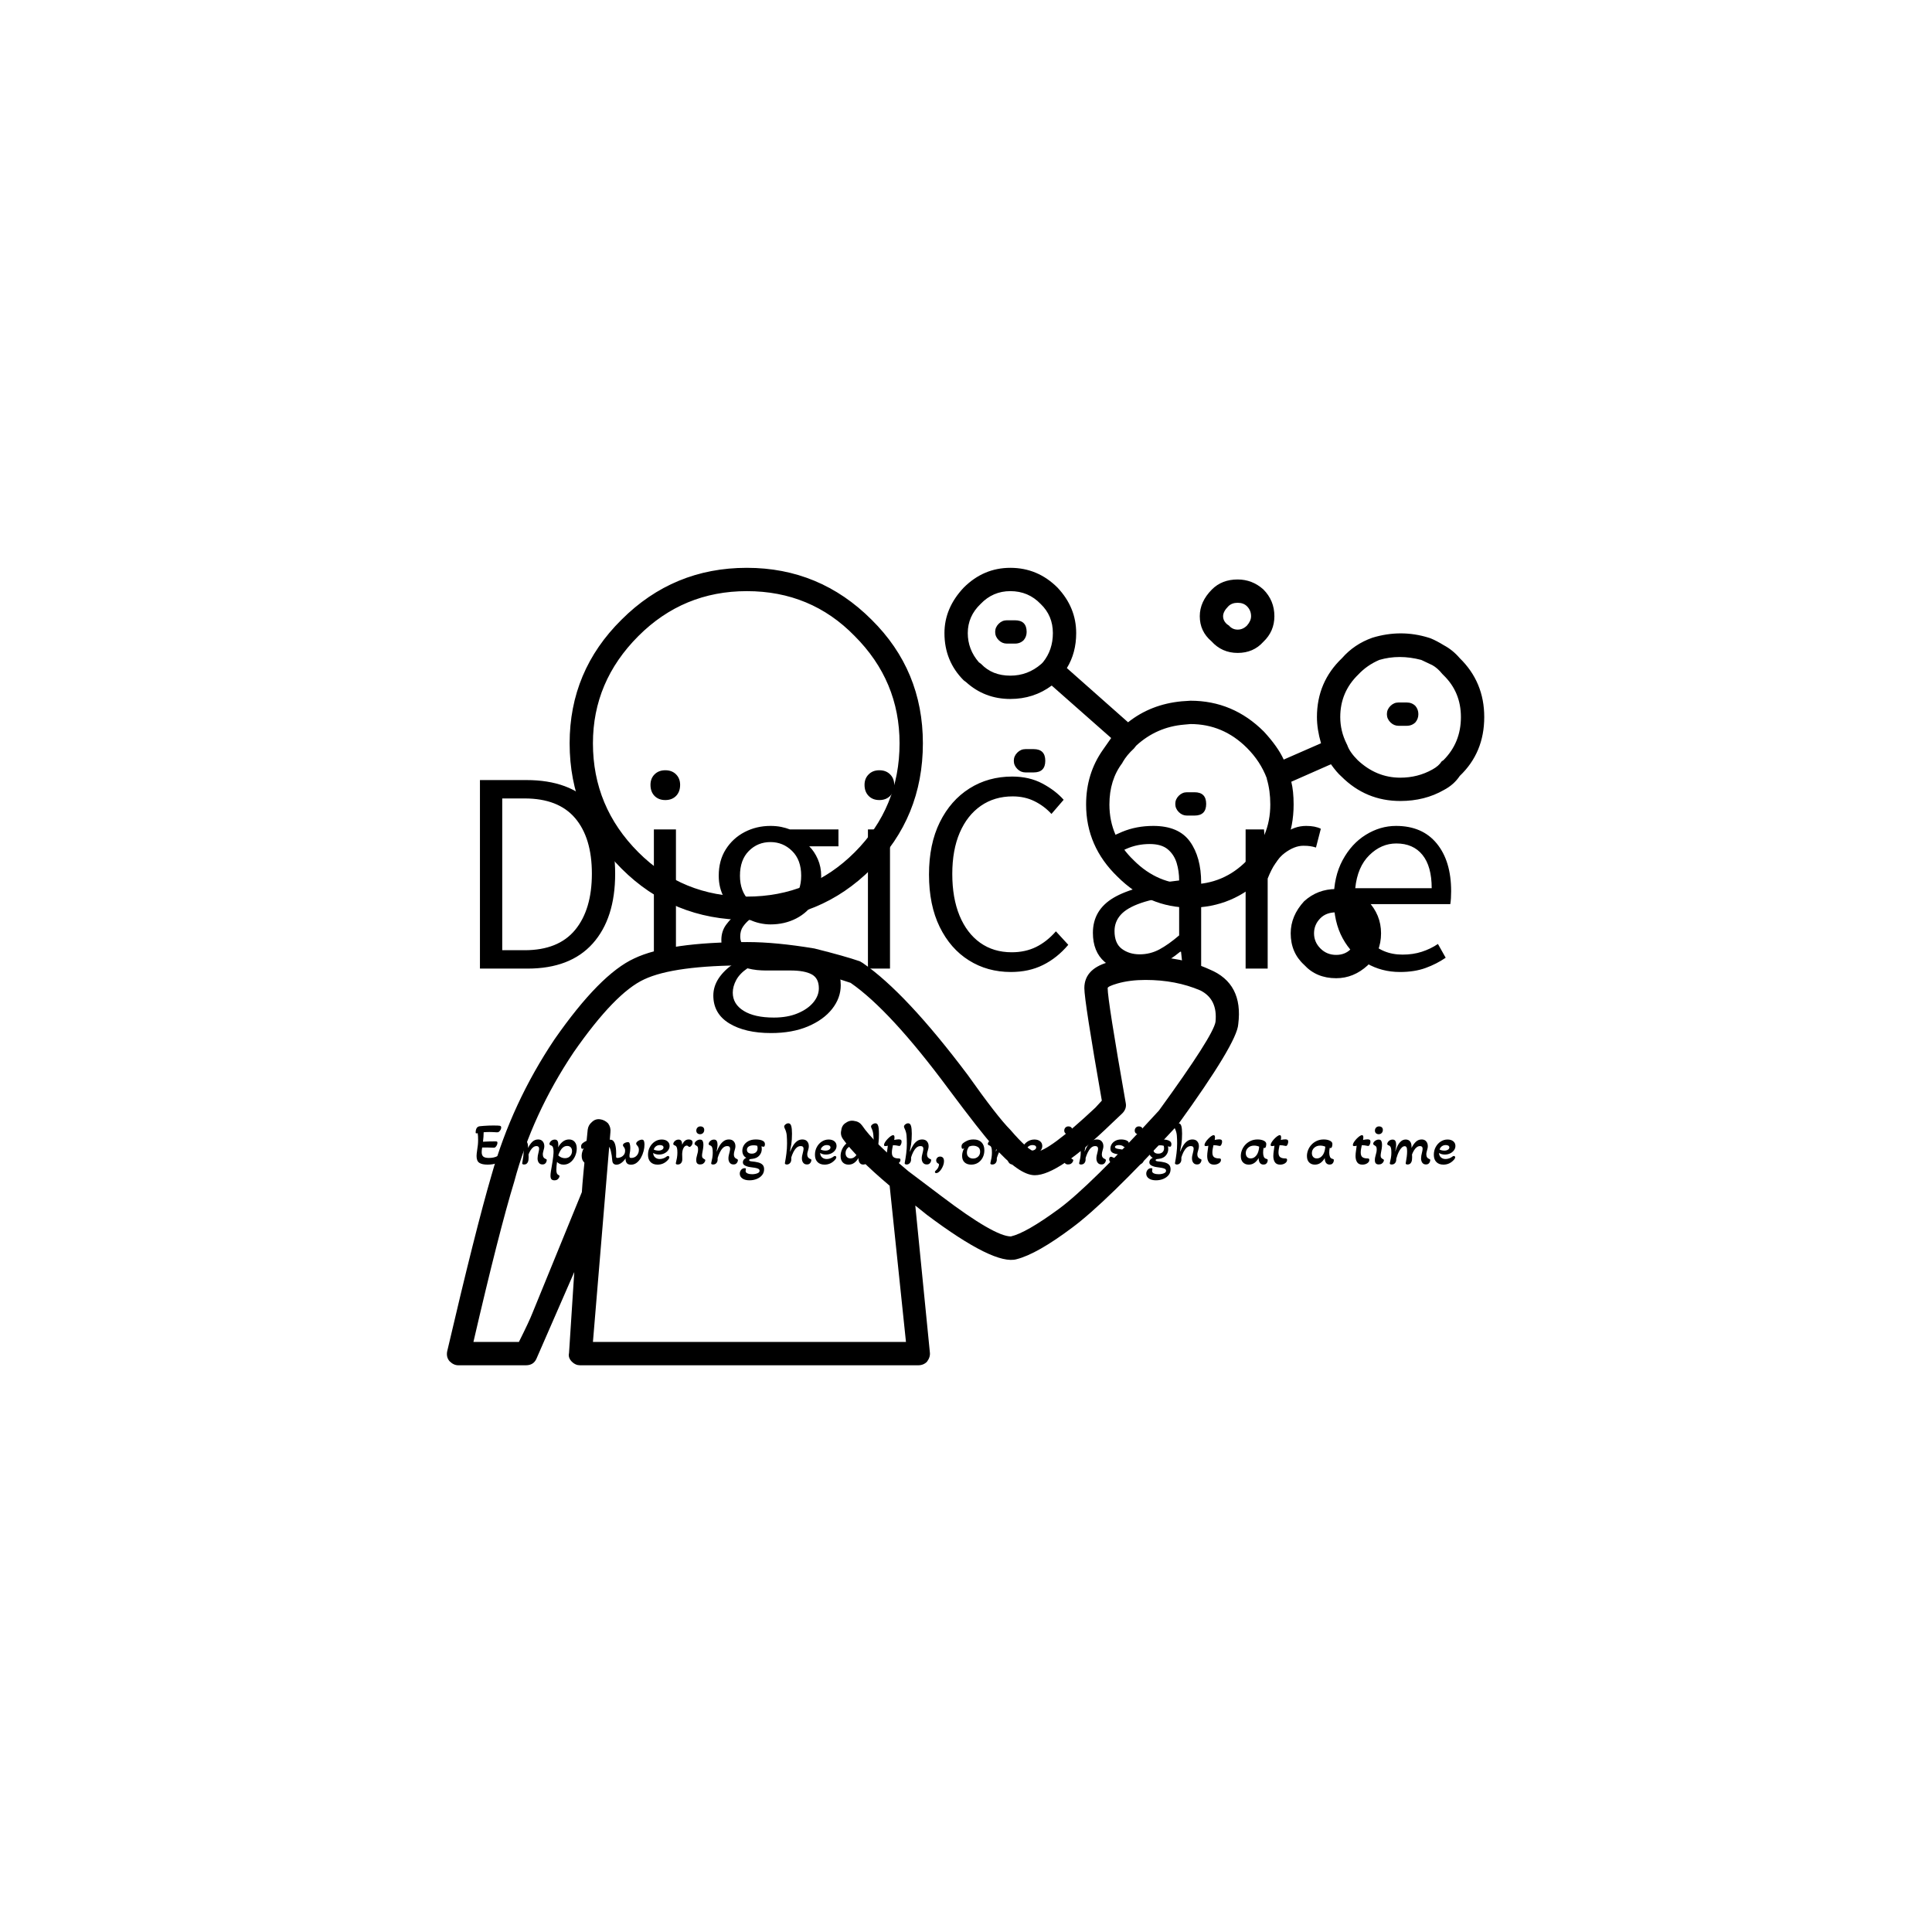<svg xmlns="http://www.w3.org/2000/svg" version="1.1" xmlns:xlink="http://www.w3.org/1999/xlink" xmlns:svgjs="http://svgjs.dev/svgjs" width="1500" height="1500" viewBox="0 0 1500 1500"><rect width="1500" height="1500" fill="#ffffff"></rect><g transform="matrix(0.667,0,0,0.667,249.394,438.586)"><svg viewBox="0 0 396 247" data-background-color="#ffffff" preserveAspectRatio="xMidYMid meet" height="935" width="1500" xmlns="http://www.w3.org/2000/svg" xmlns:xlink="http://www.w3.org/1999/xlink"><g id="tight-bounds" transform="matrix(1,0,0,1,0.24,-0.1)"><svg viewBox="0 0 395.52 247.2" height="247.2" width="395.52"><g><svg></svg></g><g><svg viewBox="0 0 395.52 247.2" height="247.2" width="395.52"><mask id="94aa796d-021c-47d9-aa63-1ad858e88c2e"><rect width="640" height="400" fill="white"></rect><g transform="matrix(1,0,0,1,39.552,56.395)"><svg viewBox="0 0 316.416 134.41" height="134.41" width="316.416"><g><svg viewBox="0 0 316.416 134.41" height="134.41" width="316.416"><g><svg viewBox="0 0 316.416 134.41" height="134.41" width="316.416"><g><svg viewBox="0 0 316.416 134.41" height="134.41" width="316.416"><g id="SvgjsG4872"><svg viewBox="0 0 316.416 134.41" height="134.41" width="316.416" id="SvgjsSvg4871"><g><svg viewBox="0 0 316.416 94.516" height="94.516" width="316.416"><g transform="matrix(1,0,0,1,0,0)"><svg width="316.416" viewBox="0.69 -39.6 182.32 55.17" height="94.516" data-palette-color="#00ebff"><path d="M13.23 0L4.69 0 4.69-33.84 13.04-33.84Q20.85-33.84 24.9-29.44 28.96-25.05 28.96-17.04L28.96-17.04Q28.96-9.01 24.93-4.5 20.9 0 13.23 0L13.23 0ZM8.69-30.54L8.69-3.3 12.72-3.3Q18.77-3.3 21.78-6.95 24.78-10.6 24.78-17.04L24.78-17.04Q24.78-23.46 21.78-27 18.77-30.54 12.72-30.54L12.72-30.54 8.69-30.54ZM39.87 0L35.91 0 35.91-24.98 39.87-24.98 39.87 0ZM37.96-30.25L37.96-30.25Q36.77-30.25 36.03-30.99 35.3-31.74 35.3-32.98L35.3-32.98Q35.3-34.13 36.03-34.86 36.77-35.6 37.96-35.6L37.96-35.6Q39.16-35.6 39.89-34.86 40.62-34.13 40.62-32.98L40.62-32.98Q40.62-31.74 39.89-30.99 39.16-30.25 37.96-30.25ZM56.93 11.57L56.93 11.57Q52.29 11.57 49.43 9.83 46.58 8.08 46.58 4.83L46.58 4.83Q46.58 3.2 47.55 1.73 48.53 0.27 50.21-0.85L50.21-0.85 50.21-1.07Q49.31-1.64 48.66-2.65 48.02-3.66 48.02-5.15L48.02-5.15Q48.02-6.74 48.92-7.93 49.82-9.13 50.75-9.79L50.75-9.79 50.75-9.99Q49.51-10.96 48.53-12.71 47.55-14.45 47.55-16.67L47.55-16.67Q47.55-19.41 48.82-21.41 50.09-23.41 52.2-24.51 54.32-25.61 56.83-25.61L56.83-25.61Q57.88-25.61 58.77-25.43 59.66-25.24 60.32-24.98L60.32-24.98 69.04-24.98 69.04-21.95 63.79-21.95Q64.72-21.04 65.33-19.65 65.94-18.26 65.94-16.63L65.94-16.63Q65.94-13.96 64.73-12.01 63.52-10.06 61.46-9 59.39-7.93 56.83-7.93L56.83-7.93Q55.9-7.93 54.91-8.15 53.93-8.37 53.07-8.79L53.07-8.79Q52.39-8.23 51.9-7.52 51.41-6.81 51.41-5.76L51.41-5.76Q51.41-4.52 52.35-3.75 53.29-2.98 55.85-2.98L55.85-2.98 60.79-2.98Q65.13-2.98 67.29-1.54 69.45-0.1 69.45 2.98L69.45 2.98Q69.45 5.27 67.91 7.23 66.38 9.18 63.56 10.38 60.74 11.57 56.93 11.57ZM56.83-10.6L56.83-10.6Q59.08-10.6 60.71-12.24 62.35-13.89 62.35-16.67L62.35-16.67Q62.35-19.51 60.72-21.11 59.1-22.71 56.83-22.71L56.83-22.71Q54.54-22.71 52.95-21.11 51.36-19.51 51.36-16.67L51.36-16.67Q51.36-13.89 52.99-12.24 54.61-10.6 56.83-10.6ZM57.44 8.79L57.44 8.79Q59.91 8.79 61.71 8.03 63.52 7.28 64.52 6.08 65.52 4.88 65.52 3.54L65.52 3.54Q65.52 1.73 64.24 1.04 62.96 0.34 60.42 0.34L60.42 0.34 55.95 0.34Q55.27 0.34 54.41 0.26 53.56 0.17 52.7-0.05L52.7-0.05Q51.31 0.9 50.69 2.05 50.07 3.2 50.07 4.32L50.07 4.32Q50.07 6.37 52.02 7.58 53.97 8.79 57.44 8.79ZM78.29 0L74.33 0 74.33-24.98 78.29-24.98 78.29 0ZM76.38-30.25L76.38-30.25Q75.19-30.25 74.46-30.99 73.72-31.74 73.72-32.98L73.72-32.98Q73.72-34.13 74.46-34.86 75.19-35.6 76.38-35.6L76.38-35.6Q77.58-35.6 78.31-34.86 79.05-34.13 79.05-32.98L79.05-32.98Q79.05-31.74 78.31-30.99 77.58-30.25 76.38-30.25ZM99.99 0.61L99.99 0.61Q95.77 0.61 92.45-1.48 89.13-3.56 87.21-7.48 85.29-11.4 85.29-16.89L85.29-16.89Q85.29-22.34 87.23-26.27 89.17-30.2 92.56-32.34 95.94-34.47 100.23-34.47L100.23-34.47Q103.29-34.47 105.64-33.22 108-31.96 109.46-30.3L109.46-30.3 107.27-27.76Q105.95-29.2 104.21-30.05 102.48-30.91 100.31-30.91L100.31-30.91Q97.04-30.91 94.59-29.21 92.15-27.51 90.81-24.4 89.47-21.29 89.47-16.99L89.47-16.99Q89.47-12.67 90.77-9.51 92.08-6.35 94.47-4.64 96.87-2.93 100.14-2.93L100.14-2.93Q102.58-2.93 104.51-3.88 106.44-4.83 108.07-6.69L108.07-6.69 110.29-4.27Q108.29-1.9 105.76-0.65 103.24 0.61 99.99 0.61ZM122.03 0.61L122.03 0.61Q118.91 0.61 116.81-1.21 114.71-3.03 114.71-6.42L114.71-6.42Q114.71-10.52 118.43-12.72 122.16-14.92 130.19-15.82L130.19-15.82Q130.19-17.48 129.74-18.97 129.28-20.46 128.15-21.41 127.01-22.36 124.91-22.36L124.91-22.36Q122.69-22.36 120.75-21.51 118.81-20.65 117.35-19.73L117.35-19.73 115.81-22.36Q117.47-23.51 119.99-24.56 122.52-25.61 125.55-25.61L125.55-25.61Q130.11-25.61 132.13-22.8 134.14-20 134.14-15.41L134.14-15.41 134.14 0 130.85 0 130.53-3.03 130.38-3.03Q128.58-1.54 126.46-0.46 124.35 0.61 122.03 0.61ZM123.11-2.56L123.11-2.56Q124.99-2.56 126.64-3.44 128.28-4.32 130.19-5.96L130.19-5.96 130.19-13.18Q125.87-12.65 123.33-11.77 120.79-10.89 119.69-9.64 118.59-8.4 118.59-6.74L118.59-6.74Q118.59-4.52 119.91-3.54 121.23-2.56 123.11-2.56ZM146.08 0L142.12 0 142.12-24.98 145.42-24.98 145.79-20.46 145.88-20.46Q147.2-22.8 149.03-24.21 150.86-25.61 152.99-25.61L152.99-25.61Q154.6-25.61 155.62-25.1L155.62-25.1 154.75-21.73Q154.21-21.9 153.73-21.97 153.26-22.05 152.48-22.05L152.48-22.05Q150.89-22.05 149.13-20.74 147.37-19.43 146.08-16.16L146.08-16.16 146.08 0ZM169.83 0.61L169.83 0.61Q166.54 0.61 163.84-0.95 161.14-2.51 159.54-5.44 157.94-8.37 157.94-12.45L157.94-12.45Q157.94-16.53 159.54-19.48 161.14-22.44 163.7-24.02 166.27-25.61 169.12-25.61L169.12-25.61Q173.84-25.61 176.42-22.46 179.01-19.31 179.01-13.89L179.01-13.89Q179.01-12.52 178.86-11.57L178.86-11.57 161.85-11.57Q162.04-7.5 164.34-5 166.63-2.51 170.3-2.51L170.3-2.51Q172.17-2.51 173.74-3.02 175.3-3.52 176.64-4.42L176.64-4.42 178.03-1.95Q176.4-0.83 174.42-0.11 172.44 0.61 169.83 0.61ZM161.8-14.43L161.8-14.43 175.52-14.43Q175.52-18.36 173.86-20.41 172.2-22.46 169.17-22.46L169.17-22.46Q166.46-22.46 164.33-20.36 162.19-18.26 161.8-14.43Z" opacity="1" transform="matrix(1,0,0,1,0,0)" fill="black" class="wordmark-text-0" id="SvgjsPath4870" stroke-width="7" stroke="black" stroke-linejoin="round"></path></svg></g></svg></g><g transform="matrix(1,0,0,1,3.5,113.946)"><svg viewBox="0 0 309.416 20.465" height="20.465" width="309.416"><g transform="matrix(1,0,0,1,0,0)"><svg width="309.416" viewBox="-1.85 -38 829.45 55.8" height="20.465" data-palette-color="#00ebff"><path d="M12.2 0.65L12.2 0.65Q7.45 0.65 5.18-0.88 2.9-2.4 2.9-6.6L2.9-6.6Q2.9-7.45 3.03-8.65 3.15-9.85 3.4-11.55L3.4-11.55Q3.8-14 4-15.93 4.2-17.85 4.2-20.15L4.2-20.15Q4.2-21.65 4.13-23.05 4.05-24.45 3.85-25.7L3.85-25.7Q3.1-25.55 2.85-25.55L2.85-25.55Q2.45-25.55 2.3-25.73 2.15-25.9 2.15-26.4L2.15-26.4Q2.15-27.45 2.4-28.48 2.65-29.5 3.1-30.15L3.1-30.15Q3.95-31.35 5.7-31.55L5.7-31.55Q7.05-31.7 9.03-31.85 11-32 13.08-32.08 15.15-32.15 16.8-32.15L16.8-32.15Q21.4-32.15 22.25-31.95L22.25-31.95Q23.55-31.75 23.55-30.55L23.55-30.55Q23.55-29.05 22.5-27.8L22.5-27.8Q21.95-27.05 21.4-26.73 20.85-26.4 19.85-26.45L19.85-26.45Q17.65-26.6 16-26.65 14.35-26.7 13.7-26.7L13.7-26.7Q12.55-26.7 11.33-26.65 10.1-26.6 8.85-26.5L8.85-26.5Q8.85-24.75 8.7-22.75 8.55-20.75 8.3-18.55L8.3-18.55Q10.6-18.7 13.5-18.78 16.4-18.85 18.65-18.85L18.65-18.85Q19.65-18.85 20.03-18.65 20.4-18.45 20.4-17.6L20.4-17.6Q20.4-16.8 19.98-15.83 19.55-14.85 18.85-14.15L18.85-14.15Q18.55-13.85 18.2-13.68 17.85-13.5 17.25-13.55L17.25-13.55Q15.1-13.65 12.38-13.7 9.65-13.75 7.6-13.7L7.6-13.7Q7.4-12.55 7.3-11.6 7.2-10.65 7.2-9.9L7.2-9.9Q7.2-7.15 8.6-6.05 10-4.95 13.2-4.95L13.2-4.95Q15.15-4.95 16.98-5.3 18.8-5.65 20.7-6.6L20.7-6.6Q21.4-7 21.75-7L21.75-7Q22.3-7 22.83-6.23 23.35-5.45 23.35-4.55L23.35-4.55Q23.35-3.45 22.53-2.48 21.7-1.5 20.35-0.8L20.35-0.8Q18.8-0.1 16.65 0.28 14.5 0.65 12.2 0.65ZM29.45 0.55L29.45 0.55Q27.65 0.55 27.85-0.65L27.85-0.65Q28.4-2.8 28.77-5.03 29.15-7.25 29.15-9.3L29.15-9.3Q29.15-11.95 28.82-13.18 28.5-14.4 27.95-14.88 27.4-15.35 26.6-15.6L26.6-15.6Q26.25-15.75 25.97-16 25.7-16.25 25.7-16.7L25.7-16.7Q25.7-17.4 26.25-18.25 26.8-19.1 27.82-19.73 28.85-20.35 30.15-20.35L30.15-20.35Q31.85-20.35 32.5-19.18 33.15-18 33.15-16.1L33.15-16.1Q33.15-14.85 32.9-13.3 32.65-11.75 32.4-10.5L32.4-10.5 32.5-10.45Q33.3-13.1 34.47-15.35 35.65-17.6 37.32-19 39-20.4 41.2-20.4L41.2-20.4Q43.45-20.4 44.75-18.88 46.05-17.35 46.05-14.4L46.05-14.4 46.05-13.3Q47.5-16.35 49.57-18.4 51.65-20.45 54.6-20.45L54.6-20.45Q57-20.45 58.35-18.85 59.7-17.25 59.7-14.85L59.7-14.85Q59.7-13.9 59.5-13.03 59.3-12.15 59.05-11.3L59.05-11.3Q58.85-10.5 58.65-9.65 58.45-8.8 58.45-7.95L58.45-7.95Q58.45-4.95 61-4.05L61-4.05Q61.35-3.9 61.55-3.73 61.75-3.55 61.75-3.1L61.75-3.1Q61.75-2.65 61.47-1.8 61.2-0.95 60.4-0.23 59.6 0.5 58.1 0.5L58.1 0.5Q56.15 0.5 55.1-0.93 54.05-2.35 54.05-4.55L54.05-4.55Q54.05-5.65 54.25-6.85 54.45-8.05 54.75-9.15L54.75-9.15Q55-10.15 55.17-11.05 55.35-11.95 55.35-12.6L55.35-12.6Q55.35-13.8 54.77-14.35 54.2-14.9 53.25-14.9L53.25-14.9Q51.65-14.9 50.37-13.9 49.1-12.9 48.12-11.3 47.15-9.7 46.45-7.8L46.45-7.8Q46.5-7.35 46.52-6.63 46.55-5.9 46.55-5.35L46.55-5.35Q46.55-4.4 46.42-3.35 46.3-2.3 45.95-1.6L45.95-1.6Q45.55-0.65 44.77-0.05 44 0.55 42.7 0.55L42.7 0.55Q42.15 0.55 41.65 0.33 41.15 0.1 41.15-0.4L41.15-0.4Q41.15-0.6 41.45-2.18 41.75-3.75 42.05-6.05 42.35-8.35 42.35-10.55L42.35-10.55Q42.35-12.95 41.85-13.88 41.35-14.8 40.35-14.8L40.35-14.8Q39.1-14.8 37.97-13.75 36.85-12.7 35.92-11.05 35-9.4 34.32-7.6 33.65-5.8 33.25-4.25L33.25-4.25 33.25-3.7Q33.25-1.85 32.22-0.65 31.2 0.55 29.45 0.55ZM68.09 13.8L68.09 13.8Q66.59 13.8 65.75 12.98 64.89 12.15 64.89 10L64.89 10Q64.89 8.55 65.22 6.35 65.55 4.15 66 1.7L66 1.7Q66.34-0.25 66.67-2.4 67-4.55 67.22-6.63 67.45-8.7 67.45-10.35L67.45-10.35Q67.45-12.25 67.02-13.65 66.59-15.05 65.3-15.45L65.3-15.45Q64.8-15.65 64.39-15.9 64-16.15 64-16.7L64-16.7Q64-17.4 64.55-18.25 65.09-19.1 66.12-19.73 67.14-20.35 68.45-20.35L68.45-20.35Q70.14-20.35 70.8-19.18 71.45-18 71.45-16.1L71.45-16.1Q71.45-15.55 71.39-14.98 71.34-14.4 71.25-13.8L71.25-13.8Q72.7-16.6 75.07-18.53 77.45-20.45 80.45-20.45L80.45-20.45Q83.45-20.45 85.17-18.43 86.9-16.4 86.9-12.95L86.9-12.95Q86.9-10.4 86.09-7.98 85.3-5.55 83.84-3.6 82.4-1.65 80.37-0.5 78.34 0.65 75.84 0.65L75.84 0.65Q74.05 0.65 72.7 0.03 71.34-0.6 70.34-1.6L70.34-1.6Q70.14-0.3 69.97 1.55 69.8 3.4 69.8 5L69.8 5Q69.8 6.85 70.22 7.9 70.64 8.95 71.89 9.5L71.89 9.5Q72.45 9.75 72.45 10.3L72.45 10.3Q72.45 10.7 72.05 11.55 71.64 12.4 70.72 13.1 69.8 13.8 68.09 13.8ZM77-4.75L77-4.75Q79.84-4.75 81.4-6.55 82.95-8.35 82.95-10.7L82.95-10.7Q82.95-12.75 81.84-13.88 80.75-15 78.9-15L78.9-15Q77-15 75.55-13.88 74.09-12.75 73.07-10.95 72.05-9.15 71.39-7.1L71.39-7.1Q73.9-4.75 77-4.75ZM98.64 0.65L98.64 0.65Q95.19 0.65 93.12-1.23 91.04-3.1 91.04-6.75L91.04-6.75Q91.04-8.45 91.52-10.05 91.99-11.65 92.79-13.05L92.79-13.05Q91.99-12.55 91.59-12.55L91.59-12.55Q90.99-12.55 90.77-13.23 90.54-13.9 90.54-14.55L90.54-14.55Q90.54-15.7 91.02-16.38 91.49-17.05 91.94-17.4L91.94-17.4Q92.99-18.3 95.24-19.38 97.49-20.45 100.64-20.45L100.64-20.45Q104.94-20.45 107.32-18.05 109.69-15.65 109.69-11.35L109.69-11.35Q109.69-8 108.29-5.28 106.89-2.55 104.42-0.95 101.94 0.65 98.64 0.65ZM100.19-4.45L100.19-4.45Q102.69-4.45 104.42-6.03 106.14-7.6 106.14-10.2L106.14-10.2Q106.14-12.9 104.39-14.05 102.64-15.2 100.34-15.2L100.34-15.2Q99.29-15.2 98.44-15 97.59-14.8 96.84-14.5L96.84-14.5Q96.14-13.5 95.59-12.25 95.04-11 95.04-9.5L95.04-9.5Q95.04-7 96.54-5.73 98.04-4.45 100.19-4.45ZM120.14 0.7L120.14 0.7Q118.74 0.7 117.77-0.13 116.79-0.95 116.64-3.2L116.64-3.2Q116.54-4.9 116.22-7 115.89-9.1 115.44-10.95 114.99-12.8 114.39-13.75L114.39-13.75Q114.04-14.3 113.61-14.58 113.19-14.85 112.34-14.95L112.34-14.95Q111.44-15 111.44-16.25L111.44-16.25Q111.44-18.3 112.54-19.28 113.64-20.25 115.04-20.25L115.04-20.25Q116.54-20.25 117.49-19.28 118.44-18.3 118.97-16.68 119.49-15.05 119.72-13.05 119.94-11.05 119.94-9L119.94-9Q119.94-8.25 119.92-7.53 119.89-6.8 119.89-6.1L119.89-6.1Q119.89-5.6 120.09-5.28 120.29-4.95 121.09-4.95L121.09-4.95Q122.19-4.95 123.69-5.53 125.19-6.1 126.31-7.45 127.44-8.8 127.44-11.05L127.44-11.05Q127.44-12.2 127.09-12.98 126.74-13.75 126.14-14.45L126.14-14.45Q125.94-14.7 125.79-14.95 125.64-15.2 125.64-15.55L125.64-15.55Q125.64-16.5 126.42-17.07 127.19-17.65 128.16-17.93 129.14-18.2 129.79-18.2L129.79-18.2Q130.44-18.2 130.81-17.88 131.19-17.55 131.39-16.6L131.39-16.6Q131.59-15.95 131.69-15.18 131.79-14.4 131.79-13.4L131.79-13.4Q131.79-11.85 131.66-10.9 131.54-9.95 131.39-9.2L131.39-9.2Q131.24-8.55 131.16-7.93 131.09-7.3 131.09-6.45L131.09-6.45Q131.09-5.55 131.44-5.25 131.79-4.95 132.54-4.95L132.54-4.95Q135.39-4.95 137.19-6.93 138.99-8.9 138.99-11.75L138.99-11.75Q138.99-12.75 138.69-13.63 138.39-14.5 137.64-15.3L137.64-15.3Q137.24-15.8 136.99-16.13 136.74-16.45 136.74-16.95L136.74-16.95Q136.74-17.85 137.56-18.6 138.39-19.35 139.51-19.83 140.64-20.3 141.54-20.3L141.54-20.3Q142.89-20.3 143.29-19.05 143.69-17.8 143.69-16.2L143.69-16.2Q143.69-13.5 142.91-10.58 142.14-7.65 140.69-5.08 139.24-2.5 137.14-0.9 135.04 0.7 132.39 0.7L132.39 0.7Q129.69 0.7 128.69-0.85 127.69-2.4 127.84-4.6L127.84-4.6Q126.34-2.3 124.31-0.8 122.29 0.7 120.14 0.7ZM154.69 0.65L154.69 0.65Q150.89 0.65 148.76-1.53 146.64-3.7 146.64-7.6L146.64-7.6Q146.64-11.15 148.19-14.05 149.74-16.95 152.36-18.68 154.99-20.4 158.14-20.4L158.14-20.4Q161.14-20.4 162.94-18.93 164.74-17.45 164.74-15L164.74-15Q164.74-13.05 163.54-11.4 162.34-9.75 160.34-8.78 158.34-7.8 155.89-7.8L155.89-7.8Q152.89-7.8 150.99-9.15L150.99-9.15Q151.04-6.85 152.56-5.45 154.09-4.05 156.49-4.05L156.49-4.05Q157.94-4.05 159.46-4.58 160.99-5.1 162.09-6L162.09-6Q162.79-6.6 163.39-6.6L163.39-6.6Q163.89-6.6 164.21-6.28 164.54-5.95 164.54-5.45L164.54-5.45Q164.54-4.35 162.64-2.55L162.64-2.55Q159.29 0.65 154.69 0.65ZM155.44-11.1L155.44-11.1Q157.24-11.1 158.44-11.85 159.64-12.6 159.64-13.75L159.64-13.75Q159.64-14.7 158.84-15.23 158.04-15.75 156.64-15.75L156.64-15.75Q154.79-15.75 153.41-14.78 152.04-13.8 151.44-12.05L151.44-12.05Q152.14-11.6 153.24-11.35 154.34-11.1 155.44-11.1ZM171.59 0.55L171.59 0.55Q170.78 0.55 170.31 0.28 169.84 0 169.99-0.65L169.99-0.65Q170.53-2.8 170.91-5.03 171.28-7.25 171.28-9.3L171.28-9.3Q171.28-11.95 170.96-13.18 170.63-14.4 170.09-14.88 169.53-15.35 168.74-15.6L168.74-15.6Q168.38-15.75 168.11-16 167.84-16.25 167.84-16.7L167.84-16.7Q167.84-17.4 168.38-18.25 168.94-19.1 169.94-19.73 170.94-20.35 172.24-20.35L172.24-20.35Q173.94-20.35 174.61-19.18 175.28-18 175.28-16.1L175.28-16.1Q176.19-18.1 177.51-19.28 178.84-20.45 180.84-20.45L180.84-20.45Q182.19-20.45 183.09-19.85 183.99-19.25 183.99-17.9L183.99-17.9Q183.99-16.55 183.11-15.38 182.24-14.2 181.34-14.2L181.34-14.2Q181.19-14.2 180.99-14.25 180.78-14.3 180.63-14.5L180.63-14.5Q179.99-15.3 179.03-15.3L179.03-15.3Q177.59-15.3 176.49-13.4 175.38-11.5 175.28-8.15L175.28-8.15Q175.34-6.9 175.36-5.6 175.38-4.3 175.38-3.7L175.38-3.7Q175.38-1.85 174.36-0.65 173.34 0.55 171.59 0.55ZM190.23-24.85L190.23-24.85Q188.83-24.9 187.98-25.7 187.13-26.5 187.13-27.95L187.13-27.95Q187.18-29.5 188.18-30.48 189.18-31.45 190.73-31.4L190.73-31.4Q192.18-31.35 193.01-30.55 193.83-29.75 193.78-28.3L193.78-28.3Q193.73-26.8 192.78-25.83 191.83-24.85 190.23-24.85ZM190.28 0.5L190.28 0.5Q188.78 0.5 187.93-0.33 187.08-1.15 187.08-3.15L187.08-3.15Q187.08-4.3 187.31-5.4 187.53-6.5 187.83-7.55L187.83-7.55Q188.18-8.65 188.41-9.8 188.63-10.95 188.63-12.25L188.63-12.25Q188.63-13.15 188.38-13.98 188.13-14.8 187.28-15.2L187.28-15.2Q186.63-15.55 186.16-15.93 185.68-16.3 185.68-16.9L185.68-16.9Q185.68-17.6 186.33-18.4 186.98-19.2 188.06-19.78 189.13-20.35 190.28-20.35L190.28-20.35Q191.53-20.35 192.11-19.7 192.68-19.05 192.88-18.05 193.08-17.05 193.08-16L193.08-16Q193.08-14.4 192.83-12.88 192.58-11.35 192.33-10.05L192.33-10.05Q192.13-9.1 192.03-8.3 191.93-7.5 191.93-6.8L191.93-6.8Q191.93-5.55 192.53-4.93 193.13-4.3 194.23-3.75L194.23-3.75Q194.68-3.5 194.68-3L194.68-3Q194.68-2.6 194.28-1.75 193.88-0.9 192.91-0.2 191.93 0.5 190.28 0.5ZM201.23 0.55L201.23 0.55Q199.43 0.55 199.63-0.65L199.63-0.65Q200.18-2.8 200.56-5.03 200.93-7.25 200.93-9.3L200.93-9.3Q200.93-11.95 200.6-13.18 200.28-14.4 199.73-14.88 199.18-15.35 198.38-15.6L198.38-15.6Q198.03-15.75 197.75-16 197.48-16.25 197.48-16.7L197.48-16.7Q197.48-17.4 198.03-18.25 198.58-19.1 199.6-19.73 200.63-20.35 201.93-20.35L201.93-20.35Q203.63-20.35 204.28-19.18 204.93-18 204.93-16.1L204.93-16.1Q204.93-14.85 204.68-13.3 204.43-11.75 204.18-10.5L204.18-10.5 204.33-10.45Q205.33-13.1 206.75-15.38 208.18-17.65 210.08-19.05 211.98-20.45 214.48-20.45L214.48-20.45Q217.13-20.45 218.53-18.85 219.93-17.25 219.93-14.85L219.93-14.85Q219.93-13.85 219.71-12.95 219.48-12.05 219.23-11.2L219.23-11.2Q218.98-10.4 218.81-9.55 218.63-8.7 218.63-7.85L218.63-7.85Q218.63-5 221.33-4L221.33-4Q222.03-3.7 222.03-3.1L222.03-3.1Q222.03-2.65 221.73-1.8 221.43-0.95 220.63-0.23 219.83 0.5 218.28 0.5L218.28 0.5Q216.28 0.5 215.18-0.93 214.08-2.35 214.08-4.55L214.08-4.55Q214.08-5.8 214.35-7.08 214.63-8.35 214.93-9.45L214.93-9.45Q215.13-10.3 215.31-11.13 215.48-11.95 215.48-12.6L215.48-12.6Q215.48-14.9 213.08-14.9L213.08-14.9Q211.03-14.9 209.48-13.38 207.93-11.85 206.83-9.55 205.73-7.25 205.03-4.9L205.03-4.9 205.03-3.7Q205.03-1.85 204-0.65 202.98 0.55 201.23 0.55ZM231.73 13.8L231.73 13.8Q227.98 13.8 225.78 12.25 223.58 10.7 223.58 8.25L223.58 8.25Q223.58 6.45 224.7 5.05 225.83 3.65 227.68 3.65L227.68 3.65Q228.73 3.65 228.73 4.25L228.73 4.25Q228.73 4.6 228.6 5.05 228.48 5.5 228.48 5.95L228.48 5.95Q228.48 7.35 230.08 8.03 231.68 8.7 233.93 8.7L233.93 8.7Q235.33 8.7 236.78 8.4 238.23 8.1 239.2 7.48 240.18 6.85 240.18 5.8L240.18 5.8Q240.18 4.65 239.03 4.1 237.88 3.55 236.13 3.28 234.38 3 232.55 2.78 230.73 2.55 229.43 2.05L229.43 2.05Q227.78 1.5 226.98 0.7 226.18-0.1 226.18-1.35L226.18-1.35Q226.18-3.7 229.03-5.1L229.03-5.1Q227.38-5.95 226.55-7.5 225.73-9.05 225.73-10.95L225.73-10.95Q225.73-13.4 227-15.55 228.28-17.7 230.8-19.07 233.33-20.45 237.13-20.45L237.13-20.45Q238.83-20.45 240.58-20.13 242.33-19.8 243.5-18.93 244.68-18.05 244.68-16.4L244.68-16.4Q244.68-15.8 244.43-15.08 244.18-14.35 243.48-14.35L243.48-14.35Q243.18-14.35 242.68-14.48 242.18-14.6 241.78-14.7L241.78-14.7Q241.88-14.2 241.95-13.6 242.03-13 242.03-12.35L242.03-12.35Q242.03-9.4 240.03-7.03 238.03-4.65 234.18-4.2L234.18-4.2Q232.78-4.1 232.1-3.88 231.43-3.65 231.43-3.1L231.43-3.1Q231.43-2.6 232.03-2.38 232.63-2.15 233.58-2.05L233.58-2.05Q236.63-1.8 238.98-1.2 241.33-0.6 242.65 0.73 243.98 2.05 243.98 4.5L243.98 4.5Q243.98 7.35 242.3 9.43 240.63 11.5 237.83 12.65 235.03 13.8 231.73 13.8ZM233.63-8.55L233.63-8.55Q235.93-8.55 237.23-9.8 238.53-11.05 238.53-13.05L238.53-13.05Q238.53-13.6 238.43-14.18 238.33-14.75 238.23-15.15L238.23-15.15Q237.43-15.4 236.68-15.48 235.93-15.55 235.23-15.55L235.23-15.55Q232.58-15.55 231.08-14.55 229.58-13.55 229.58-11.8L229.58-11.8Q229.58-10.25 230.68-9.4 231.78-8.55 233.63-8.55ZM263.02 0.55L263.02 0.55Q262.32 0.55 261.82 0.23 261.32-0.1 261.42-0.65L261.42-0.65Q262.17-4.65 262.7-8.78 263.22-12.9 263.22-17.1L263.22-17.1Q263.22-20.8 262.97-23.8 262.72-26.8 261.37-29.55L261.37-29.55Q261.12-30.1 260.97-30.5 260.82-30.9 260.82-31.25L260.82-31.25Q260.82-32.2 261.95-33.1 263.07-34 264.32-34L264.32-34Q266.07-34 266.72-31.8 267.37-29.6 267.37-25.3L267.37-25.3Q267.37-20.15 266.77-16.32 266.17-12.5 265.72-10.5L265.72-10.5 265.92-10.4Q266.92-13.05 268.35-15.35 269.77-17.65 271.67-19.05 273.57-20.45 276.07-20.45L276.07-20.45Q278.72-20.45 280.1-18.85 281.47-17.25 281.47-14.9L281.47-14.9Q281.47-13.9 281.27-12.98 281.07-12.05 280.82-11.2L280.82-11.2Q280.57-10.4 280.37-9.58 280.17-8.75 280.17-7.9L280.17-7.9Q280.17-6.35 280.92-5.38 281.67-4.4 282.92-4L282.92-4Q283.27-3.9 283.45-3.73 283.62-3.55 283.62-3.1L283.62-3.1Q283.62-2.65 283.32-1.8 283.02-0.95 282.22-0.23 281.42 0.5 279.87 0.5L279.87 0.5Q277.87 0.5 276.77-0.93 275.67-2.35 275.67-4.6L275.67-4.6Q275.67-5.7 275.9-6.85 276.12-8 276.42-9.05L276.42-9.05Q276.67-10.1 276.87-11.03 277.07-11.95 277.07-12.6L277.07-12.6Q277.07-14.9 274.67-14.9L274.67-14.9Q272.67-14.9 271.15-13.48 269.62-12.05 268.55-9.88 267.47-7.7 266.77-5.4L266.77-5.4 266.77-3.7Q266.77-1.85 265.7-0.65 264.62 0.55 263.02 0.55ZM294.67 0.65L294.67 0.65Q290.87 0.65 288.75-1.53 286.62-3.7 286.62-7.6L286.62-7.6Q286.62-11.15 288.17-14.05 289.72-16.95 292.35-18.68 294.97-20.4 298.12-20.4L298.12-20.4Q301.12-20.4 302.92-18.93 304.72-17.45 304.72-15L304.72-15Q304.72-13.05 303.52-11.4 302.32-9.75 300.32-8.78 298.32-7.8 295.87-7.8L295.87-7.8Q292.87-7.8 290.97-9.15L290.97-9.15Q291.02-6.85 292.55-5.45 294.07-4.05 296.47-4.05L296.47-4.05Q297.92-4.05 299.45-4.58 300.97-5.1 302.07-6L302.07-6Q302.77-6.6 303.37-6.6L303.37-6.6Q303.87-6.6 304.2-6.28 304.52-5.95 304.52-5.45L304.52-5.45Q304.52-4.35 302.62-2.55L302.62-2.55Q299.27 0.65 294.67 0.65ZM295.42-11.1L295.42-11.1Q297.22-11.1 298.42-11.85 299.62-12.6 299.62-13.75L299.62-13.75Q299.62-14.7 298.82-15.23 298.02-15.75 296.62-15.75L296.62-15.75Q294.77-15.75 293.4-14.78 292.02-13.8 291.42-12.05L291.42-12.05Q292.12-11.6 293.22-11.35 294.32-11.1 295.42-11.1ZM314.77 0.65L314.77 0.65Q311.77 0.65 309.94-1.23 308.12-3.1 308.12-6.6L308.12-6.6Q308.12-9.1 309.09-11.58 310.07-14.05 311.92-16.05 313.77-18.05 316.37-19.25 318.97-20.45 322.22-20.45L322.22-20.45Q325.22-20.45 327.34-19.43 329.47-18.4 329.47-16.65L329.47-16.65Q329.47-16.2 329.37-15.48 329.27-14.75 329.12-14.3L329.12-14.3Q328.97-13.9 328.69-13.58 328.42-13.25 327.97-13.25L327.97-13.25Q327.77-13.25 327.22-13.4L327.22-13.4Q327.02-12.35 326.92-11.35 326.82-10.35 326.82-9.35L326.82-9.35Q326.82-7.45 327.39-5.98 327.97-4.5 329.67-4.15L329.67-4.15Q330.12-4.05 330.39-3.85 330.67-3.65 330.67-3L330.67-3Q330.67-2.45 330.39-1.6 330.12-0.75 329.34-0.08 328.57 0.6 327.12 0.6L327.12 0.6Q325.17 0.6 324.12-0.83 323.07-2.25 323.07-4.9L323.07-4.9Q321.72-2.45 319.64-0.9 317.57 0.65 314.77 0.65ZM316.37-4.55L316.37-4.55Q318.37-4.55 319.89-5.8 321.42-7.05 322.27-8.95L322.27-8.95Q322.82-10.15 323.12-11.58 323.42-13 323.52-14.4L323.52-14.4Q322.67-14.8 321.57-15.05 320.47-15.3 319.27-15.3L319.27-15.3Q316.22-15.3 314.24-13.5 312.27-11.7 312.27-9L312.27-9Q312.27-7 313.37-5.78 314.47-4.55 316.37-4.55ZM337.47 0.5L337.47 0.5Q336.02 0.5 335.32-0.3 334.62-1.1 334.62-3.1L334.62-3.1Q334.62-4.05 334.77-5.55 334.92-7.05 335.12-8.8L335.12-8.8Q335.42-10.95 335.64-13.3 335.87-15.65 335.87-17.8L335.87-17.8Q335.87-20.85 335.59-24.13 335.32-27.4 334.07-29.85L334.07-29.85Q333.62-30.85 333.62-31.3L333.62-31.3Q333.62-31.95 334.19-32.55 334.77-33.15 335.62-33.58 336.47-34 337.27-34L337.27-34Q338.57-34 339.22-32.83 339.87-31.65 340.07-29.63 340.27-27.6 340.27-25L340.27-25Q340.27-21.05 339.94-18.15 339.62-15.25 339.32-13.05L339.32-13.05Q339.12-11.6 338.94-10.3 338.77-9 338.77-7.95L338.77-7.95Q338.77-6.2 339.34-5.43 339.92-4.65 341.22-3.9L341.22-3.9Q341.57-3.7 341.74-3.53 341.92-3.35 341.92-3L341.92-3Q341.92-2.6 341.52-1.75 341.12-0.9 340.14-0.2 339.17 0.5 337.47 0.5ZM352.46 0.65L352.46 0.65Q349.41 0.65 348.09-1.38 346.76-3.4 346.76-6.6L346.76-6.6Q346.76-7.75 346.89-8.85 347.01-9.95 347.16-11.05L347.16-11.05Q347.31-12.15 347.46-13.2 347.61-14.25 347.71-15.2L347.71-15.2Q346.66-14.9 345.61-14.9L345.61-14.9Q344.51-14.9 344.51-15.8L344.51-15.8Q344.51-16.75 345.36-18.13 346.21-19.5 347.49-20.85 348.76-22.2 350.04-23.13 351.31-24.05 352.21-24.05L352.21-24.05Q353.31-24.05 353.31-22.15L353.31-22.15Q353.31-21.65 353.24-21.13 353.16-20.6 353.06-20.05L353.06-20.05Q354.01-20.25 354.99-20.4 355.96-20.55 356.86-20.55L356.86-20.55Q358.01-20.55 358.64-20.15 359.26-19.75 359.26-18.6L359.26-18.6Q359.26-17.4 358.69-16.2 358.11-15 357.41-15L357.41-15Q357.26-15 356.91-15.05 356.56-15.1 356.06-15.2L356.06-15.2Q355.41-15.35 354.41-15.5 353.41-15.65 352.01-15.65L352.01-15.65Q351.66-14.1 351.39-12.48 351.11-10.85 351.11-9.55L351.11-9.55Q351.11-6.65 352.56-5.6 354.01-4.55 356.76-4.55L356.76-4.55Q357.61-4.55 357.96-4.28 358.31-4 358.31-3.3L358.31-3.3Q358.31-1.65 356.61-0.5 354.91 0.65 352.46 0.65ZM363.46 0.55L363.46 0.55Q362.76 0.55 362.26 0.23 361.76-0.1 361.86-0.65L361.86-0.65Q362.61-4.65 363.14-8.78 363.66-12.9 363.66-17.1L363.66-17.1Q363.66-20.8 363.41-23.8 363.16-26.8 361.81-29.55L361.81-29.55Q361.56-30.1 361.41-30.5 361.26-30.9 361.26-31.25L361.26-31.25Q361.26-32.2 362.39-33.1 363.51-34 364.76-34L364.76-34Q366.51-34 367.16-31.8 367.81-29.6 367.81-25.3L367.81-25.3Q367.81-20.15 367.21-16.32 366.61-12.5 366.16-10.5L366.16-10.5 366.36-10.4Q367.36-13.05 368.79-15.35 370.21-17.65 372.11-19.05 374.01-20.45 376.51-20.45L376.51-20.45Q379.16-20.45 380.54-18.85 381.91-17.25 381.91-14.9L381.91-14.9Q381.91-13.9 381.71-12.98 381.51-12.05 381.26-11.2L381.26-11.2Q381.01-10.4 380.81-9.58 380.61-8.75 380.61-7.9L380.61-7.9Q380.61-6.35 381.36-5.38 382.11-4.4 383.36-4L383.36-4Q383.71-3.9 383.89-3.73 384.06-3.55 384.06-3.1L384.06-3.1Q384.06-2.65 383.76-1.8 383.46-0.95 382.66-0.23 381.86 0.5 380.31 0.5L380.31 0.5Q378.31 0.5 377.21-0.93 376.11-2.35 376.11-4.6L376.11-4.6Q376.11-5.7 376.34-6.85 376.56-8 376.86-9.05L376.86-9.05Q377.11-10.1 377.31-11.03 377.51-11.95 377.51-12.6L377.51-12.6Q377.51-14.9 375.11-14.9L375.11-14.9Q373.11-14.9 371.59-13.48 370.06-12.05 368.99-9.88 367.91-7.7 367.21-5.4L367.21-5.4 367.21-3.7Q367.21-1.85 366.14-0.65 365.06 0.55 363.46 0.55ZM388.31 7.75L388.31 7.75Q387.86 7.75 387.53 7.53 387.21 7.3 387.21 6.8L387.21 6.8Q387.21 6.1 388.31 5.25L388.31 5.25Q389.46 4.25 390.03 2.88 390.61 1.5 390.61 0.65L390.61 0.65Q390.61 0.3 390.43 0.08 390.26-0.15 389.56-0.5L389.56-0.5Q388.91-0.85 388.58-1.55 388.26-2.25 388.26-2.95L388.26-2.95Q388.26-4.15 389.16-5.13 390.06-6.1 391.61-6.1L391.61-6.1Q393.01-6.1 393.91-5.18 394.81-4.25 394.81-2.2L394.81-2.2Q394.81-0.5 394.18 1.2 393.56 2.9 392.66 4.3 391.76 5.7 390.81 6.55L390.81 6.55Q389.46 7.75 388.31 7.75ZM417.6 0.65L417.6 0.65Q414.15 0.65 412.08-1.23 410-3.1 410-6.75L410-6.75Q410-8.45 410.48-10.05 410.95-11.65 411.75-13.05L411.75-13.05Q410.95-12.55 410.55-12.55L410.55-12.55Q409.95-12.55 409.73-13.23 409.5-13.9 409.5-14.55L409.5-14.55Q409.5-15.7 409.98-16.38 410.45-17.05 410.9-17.4L410.9-17.4Q411.95-18.3 414.2-19.38 416.45-20.45 419.6-20.45L419.6-20.45Q423.9-20.45 426.28-18.05 428.65-15.65 428.65-11.35L428.65-11.35Q428.65-8 427.25-5.28 425.85-2.55 423.38-0.95 420.9 0.65 417.6 0.65ZM419.15-4.45L419.15-4.45Q421.65-4.45 423.38-6.03 425.1-7.6 425.1-10.2L425.1-10.2Q425.1-12.9 423.35-14.05 421.6-15.2 419.3-15.2L419.3-15.2Q418.25-15.2 417.4-15 416.55-14.8 415.8-14.5L415.8-14.5Q415.1-13.5 414.55-12.25 414-11 414-9.5L414-9.5Q414-7 415.5-5.73 417-4.45 419.15-4.45ZM435.3 0.55L435.3 0.55Q433.5 0.55 433.7-0.65L433.7-0.65Q434.25-2.8 434.63-5.03 435-7.25 435-9.3L435-9.3Q435-11.95 434.68-13.18 434.35-14.4 433.8-14.88 433.25-15.35 432.45-15.6L432.45-15.6Q432.1-15.75 431.83-16 431.55-16.25 431.55-16.7L431.55-16.7Q431.55-17.4 432.1-18.25 432.65-19.1 433.68-19.73 434.7-20.35 436-20.35L436-20.35Q437.7-20.35 438.35-19.18 439-18 439-16.1L439-16.1Q439-14.85 438.75-13.3 438.5-11.75 438.25-10.5L438.25-10.5 438.4-10.45Q439.4-13.1 440.83-15.38 442.25-17.65 444.15-19.05 446.05-20.45 448.55-20.45L448.55-20.45Q451.2-20.45 452.6-18.85 454-17.25 454-14.85L454-14.85Q454-13.85 453.78-12.95 453.55-12.05 453.3-11.2L453.3-11.2Q453.05-10.4 452.88-9.55 452.7-8.7 452.7-7.85L452.7-7.85Q452.7-5 455.4-4L455.4-4Q456.1-3.7 456.1-3.1L456.1-3.1Q456.1-2.65 455.8-1.8 455.5-0.95 454.7-0.23 453.9 0.5 452.35 0.5L452.35 0.5Q450.35 0.5 449.25-0.93 448.15-2.35 448.15-4.55L448.15-4.55Q448.15-5.8 448.43-7.08 448.7-8.35 449-9.45L449-9.45Q449.2-10.3 449.38-11.13 449.55-11.95 449.55-12.6L449.55-12.6Q449.55-14.9 447.15-14.9L447.15-14.9Q445.1-14.9 443.55-13.38 442-11.85 440.9-9.55 439.8-7.25 439.1-4.9L439.1-4.9 439.1-3.7Q439.1-1.85 438.08-0.65 437.05 0.55 435.3 0.55ZM467.15 0.65L467.15 0.65Q463.35 0.65 461.22-1.53 459.1-3.7 459.1-7.6L459.1-7.6Q459.1-11.15 460.65-14.05 462.2-16.95 464.82-18.68 467.45-20.4 470.6-20.4L470.6-20.4Q473.6-20.4 475.4-18.93 477.2-17.45 477.2-15L477.2-15Q477.2-13.05 476-11.4 474.8-9.75 472.8-8.78 470.8-7.8 468.35-7.8L468.35-7.8Q465.35-7.8 463.45-9.15L463.45-9.15Q463.5-6.85 465.02-5.45 466.55-4.05 468.95-4.05L468.95-4.05Q470.4-4.05 471.92-4.58 473.45-5.1 474.55-6L474.55-6Q475.25-6.6 475.85-6.6L475.85-6.6Q476.35-6.6 476.67-6.28 477-5.95 477-5.45L477-5.45Q477-4.35 475.1-2.55L475.1-2.55Q471.75 0.65 467.15 0.65ZM467.9-11.1L467.9-11.1Q469.7-11.1 470.9-11.85 472.1-12.6 472.1-13.75L472.1-13.75Q472.1-14.7 471.3-15.23 470.5-15.75 469.1-15.75L469.1-15.75Q467.25-15.75 465.87-14.78 464.5-13.8 463.9-12.05L463.9-12.05Q464.6-11.6 465.7-11.35 466.8-11.1 467.9-11.1ZM498.74-24.85L498.74-24.85Q497.34-24.9 496.49-25.7 495.64-26.5 495.64-27.95L495.64-27.95Q495.69-29.5 496.69-30.48 497.69-31.45 499.24-31.4L499.24-31.4Q500.69-31.35 501.52-30.55 502.34-29.75 502.29-28.3L502.29-28.3Q502.24-26.8 501.29-25.83 500.34-24.85 498.74-24.85ZM498.79 0.5L498.79 0.5Q497.29 0.5 496.44-0.33 495.59-1.15 495.59-3.15L495.59-3.15Q495.59-4.3 495.82-5.4 496.04-6.5 496.34-7.55L496.34-7.55Q496.69-8.65 496.92-9.8 497.14-10.95 497.14-12.25L497.14-12.25Q497.14-13.15 496.89-13.98 496.64-14.8 495.79-15.2L495.79-15.2Q495.14-15.55 494.67-15.93 494.19-16.3 494.19-16.9L494.19-16.9Q494.19-17.6 494.84-18.4 495.49-19.2 496.57-19.78 497.64-20.35 498.79-20.35L498.79-20.35Q500.04-20.35 500.62-19.7 501.19-19.05 501.39-18.05 501.59-17.05 501.59-16L501.59-16Q501.59-14.4 501.34-12.88 501.09-11.35 500.84-10.05L500.84-10.05Q500.64-9.1 500.54-8.3 500.44-7.5 500.44-6.8L500.44-6.8Q500.44-5.55 501.04-4.93 501.64-4.3 502.74-3.75L502.74-3.75Q503.19-3.5 503.19-3L503.19-3Q503.19-2.6 502.79-1.75 502.39-0.9 501.42-0.2 500.44 0.5 498.79 0.5ZM509.74 0.55L509.74 0.55Q507.94 0.55 508.14-0.65L508.14-0.65Q508.69-2.8 509.07-5.03 509.44-7.25 509.44-9.3L509.44-9.3Q509.44-11.95 509.12-13.18 508.79-14.4 508.24-14.88 507.69-15.35 506.89-15.6L506.89-15.6Q506.54-15.75 506.27-16 505.99-16.25 505.99-16.7L505.99-16.7Q505.99-17.4 506.54-18.25 507.09-19.1 508.12-19.73 509.14-20.35 510.44-20.35L510.44-20.35Q512.14-20.35 512.79-19.18 513.44-18 513.44-16.1L513.44-16.1Q513.44-14.85 513.19-13.3 512.94-11.75 512.69-10.5L512.69-10.5 512.84-10.45Q513.84-13.1 515.27-15.38 516.69-17.65 518.59-19.05 520.49-20.45 522.99-20.45L522.99-20.45Q525.64-20.45 527.04-18.85 528.44-17.25 528.44-14.85L528.44-14.85Q528.44-13.85 528.22-12.95 527.99-12.05 527.74-11.2L527.74-11.2Q527.49-10.4 527.32-9.55 527.14-8.7 527.14-7.85L527.14-7.85Q527.14-5 529.84-4L529.84-4Q530.54-3.7 530.54-3.1L530.54-3.1Q530.54-2.65 530.24-1.8 529.94-0.95 529.14-0.23 528.34 0.5 526.79 0.5L526.79 0.5Q524.79 0.5 523.69-0.93 522.59-2.35 522.59-4.55L522.59-4.55Q522.59-5.8 522.87-7.08 523.14-8.35 523.44-9.45L523.44-9.45Q523.64-10.3 523.82-11.13 523.99-11.95 523.99-12.6L523.99-12.6Q523.99-14.9 521.59-14.9L521.59-14.9Q519.54-14.9 517.99-13.38 516.44-11.85 515.34-9.55 514.24-7.25 513.54-4.9L513.54-4.9 513.54-3.7Q513.54-1.85 512.52-0.65 511.49 0.55 509.74 0.55ZM540.34 0.65L540.34 0.65Q538.49 0.65 536.89 0.1 535.29-0.45 534.29-1.45 533.29-2.45 533.29-3.85L533.29-3.85Q533.29-4.6 533.66-5.28 534.04-5.95 534.89-5.95L534.89-5.95Q535.34-5.95 535.84-5.7L535.84-5.7Q536.74-5.2 538.14-4.78 539.54-4.35 541.09-4.35L541.09-4.35Q542.84-4.35 544.19-4.85 545.54-5.35 545.54-6.25L545.54-6.25Q545.54-6.95 544.51-7.25 543.49-7.55 541.09-7.9L541.09-7.9Q539.44-8.2 537.89-8.6 536.34-9 535.34-9.98 534.34-10.95 534.34-12.85L534.34-12.85Q534.34-14.7 535.36-16.43 536.39-18.15 538.44-19.3 540.49-20.45 543.44-20.45L543.44-20.45Q544.99-20.45 546.44-20.1 547.89-19.75 548.84-19.05 549.79-18.35 549.79-17.3L549.79-17.3Q549.79-16.4 549.16-15.65 548.54-14.9 547.71-14.43 546.89-13.95 546.34-13.95L546.34-13.95Q545.94-13.95 545.39-14.5L545.39-14.5Q544.54-15.2 543.51-15.48 542.49-15.75 541.49-15.75L541.49-15.75Q539.99-15.75 539.06-15.3 538.14-14.85 538.14-14.15L538.14-14.15Q538.14-13.5 538.91-13.1 539.69-12.7 540.84-12.53 541.99-12.35 543.04-12.2L543.04-12.2Q545.94-11.8 547.64-10.83 549.34-9.85 549.34-7.4L549.34-7.4Q549.34-5.5 548.26-3.63 547.19-1.75 545.16-0.55 543.14 0.65 540.34 0.65ZM557.83-24.85L557.83-24.85Q556.43-24.9 555.58-25.7 554.73-26.5 554.73-27.95L554.73-27.95Q554.78-29.5 555.78-30.48 556.78-31.45 558.33-31.4L558.33-31.4Q559.78-31.35 560.61-30.55 561.43-29.75 561.38-28.3L561.38-28.3Q561.33-26.8 560.38-25.83 559.43-24.85 557.83-24.85ZM557.88 0.5L557.88 0.5Q556.38 0.5 555.53-0.33 554.68-1.15 554.68-3.15L554.68-3.15Q554.68-4.3 554.91-5.4 555.13-6.5 555.43-7.55L555.43-7.55Q555.78-8.65 556.01-9.8 556.23-10.95 556.23-12.25L556.23-12.25Q556.23-13.15 555.98-13.98 555.73-14.8 554.88-15.2L554.88-15.2Q554.23-15.55 553.76-15.93 553.28-16.3 553.28-16.9L553.28-16.9Q553.28-17.6 553.93-18.4 554.58-19.2 555.66-19.78 556.73-20.35 557.88-20.35L557.88-20.35Q559.13-20.35 559.71-19.7 560.28-19.05 560.48-18.05 560.68-17.05 560.68-16L560.68-16Q560.68-14.4 560.43-12.88 560.18-11.35 559.93-10.05L559.93-10.05Q559.73-9.1 559.63-8.3 559.53-7.5 559.53-6.8L559.53-6.8Q559.53-5.55 560.13-4.93 560.73-4.3 561.83-3.75L561.83-3.75Q562.28-3.5 562.28-3L562.28-3Q562.28-2.6 561.88-1.75 561.48-0.9 560.51-0.2 559.53 0.5 557.88 0.5ZM572.53 13.8L572.53 13.8Q568.78 13.8 566.58 12.25 564.38 10.7 564.38 8.25L564.38 8.25Q564.38 6.45 565.51 5.05 566.63 3.65 568.48 3.65L568.48 3.65Q569.53 3.65 569.53 4.25L569.53 4.25Q569.53 4.6 569.41 5.05 569.28 5.5 569.28 5.95L569.28 5.95Q569.28 7.35 570.88 8.03 572.48 8.7 574.73 8.7L574.73 8.7Q576.13 8.7 577.58 8.4 579.03 8.1 580.01 7.48 580.98 6.85 580.98 5.8L580.98 5.8Q580.98 4.65 579.83 4.1 578.68 3.55 576.93 3.28 575.18 3 573.36 2.78 571.53 2.55 570.23 2.05L570.23 2.05Q568.58 1.5 567.78 0.7 566.98-0.1 566.98-1.35L566.98-1.35Q566.98-3.7 569.83-5.1L569.83-5.1Q568.18-5.95 567.36-7.5 566.53-9.05 566.53-10.95L566.53-10.95Q566.53-13.4 567.81-15.55 569.08-17.7 571.61-19.07 574.13-20.45 577.93-20.45L577.93-20.45Q579.63-20.45 581.38-20.13 583.13-19.8 584.31-18.93 585.48-18.05 585.48-16.4L585.48-16.4Q585.48-15.8 585.23-15.08 584.98-14.35 584.28-14.35L584.28-14.35Q583.98-14.35 583.48-14.48 582.98-14.6 582.58-14.7L582.58-14.7Q582.68-14.2 582.76-13.6 582.83-13 582.83-12.35L582.83-12.35Q582.83-9.4 580.83-7.03 578.83-4.65 574.98-4.2L574.98-4.2Q573.58-4.1 572.91-3.88 572.23-3.65 572.23-3.1L572.23-3.1Q572.23-2.6 572.83-2.38 573.43-2.15 574.38-2.05L574.38-2.05Q577.43-1.8 579.78-1.2 582.13-0.6 583.46 0.73 584.78 2.05 584.78 4.5L584.78 4.5Q584.78 7.35 583.11 9.43 581.43 11.5 578.63 12.65 575.83 13.8 572.53 13.8ZM574.43-8.55L574.43-8.55Q576.73-8.55 578.03-9.8 579.33-11.05 579.33-13.05L579.33-13.05Q579.33-13.6 579.23-14.18 579.13-14.75 579.03-15.15L579.03-15.15Q578.23-15.4 577.48-15.48 576.73-15.55 576.03-15.55L576.03-15.55Q573.38-15.55 571.88-14.55 570.38-13.55 570.38-11.8L570.38-11.8Q570.38-10.25 571.48-9.4 572.58-8.55 574.43-8.55ZM590.08 0.55L590.08 0.55Q589.38 0.55 588.88 0.23 588.38-0.1 588.48-0.65L588.48-0.65Q589.23-4.65 589.75-8.78 590.28-12.9 590.28-17.1L590.28-17.1Q590.28-20.8 590.03-23.8 589.78-26.8 588.43-29.55L588.43-29.55Q588.18-30.1 588.03-30.5 587.88-30.9 587.88-31.25L587.88-31.25Q587.88-32.2 589-33.1 590.13-34 591.38-34L591.38-34Q593.13-34 593.78-31.8 594.43-29.6 594.43-25.3L594.43-25.3Q594.43-20.15 593.83-16.32 593.23-12.5 592.78-10.5L592.78-10.5 592.98-10.4Q593.98-13.05 595.4-15.35 596.83-17.65 598.73-19.05 600.63-20.45 603.13-20.45L603.13-20.45Q605.78-20.45 607.15-18.85 608.53-17.25 608.53-14.9L608.53-14.9Q608.53-13.9 608.33-12.98 608.13-12.05 607.88-11.2L607.88-11.2Q607.63-10.4 607.43-9.58 607.23-8.75 607.23-7.9L607.23-7.9Q607.23-6.35 607.98-5.38 608.73-4.4 609.98-4L609.98-4Q610.33-3.9 610.5-3.73 610.68-3.55 610.68-3.1L610.68-3.1Q610.68-2.65 610.38-1.8 610.08-0.95 609.28-0.23 608.48 0.5 606.93 0.5L606.93 0.5Q604.93 0.5 603.83-0.93 602.73-2.35 602.73-4.6L602.73-4.6Q602.73-5.7 602.95-6.85 603.18-8 603.48-9.05L603.48-9.05Q603.73-10.1 603.93-11.03 604.13-11.95 604.13-12.6L604.13-12.6Q604.13-14.9 601.73-14.9L601.73-14.9Q599.73-14.9 598.2-13.48 596.68-12.05 595.6-9.88 594.53-7.7 593.83-5.4L593.83-5.4 593.83-3.7Q593.83-1.85 592.75-0.65 591.68 0.55 590.08 0.55ZM621.18 0.65L621.18 0.65Q618.13 0.65 616.8-1.38 615.48-3.4 615.48-6.6L615.48-6.6Q615.48-7.75 615.6-8.85 615.73-9.95 615.88-11.05L615.88-11.05Q616.03-12.15 616.18-13.2 616.33-14.25 616.43-15.2L616.43-15.2Q615.38-14.9 614.33-14.9L614.33-14.9Q613.23-14.9 613.23-15.8L613.23-15.8Q613.23-16.75 614.08-18.13 614.93-19.5 616.2-20.85 617.48-22.2 618.75-23.13 620.03-24.05 620.93-24.05L620.93-24.05Q622.03-24.05 622.03-22.15L622.03-22.15Q622.03-21.65 621.95-21.13 621.88-20.6 621.78-20.05L621.78-20.05Q622.73-20.25 623.7-20.4 624.68-20.55 625.58-20.55L625.58-20.55Q626.73-20.55 627.35-20.15 627.98-19.75 627.98-18.6L627.98-18.6Q627.98-17.4 627.4-16.2 626.83-15 626.13-15L626.13-15Q625.98-15 625.63-15.05 625.28-15.1 624.78-15.2L624.78-15.2Q624.13-15.35 623.13-15.5 622.13-15.65 620.73-15.65L620.73-15.65Q620.38-14.1 620.1-12.48 619.83-10.85 619.83-9.55L619.83-9.55Q619.83-6.65 621.28-5.6 622.73-4.55 625.48-4.55L625.48-4.55Q626.33-4.55 626.68-4.28 627.03-4 627.03-3.3L627.03-3.3Q627.03-1.65 625.33-0.5 623.63 0.65 621.18 0.65ZM650.32 0.65L650.32 0.65Q647.32 0.65 645.5-1.23 643.67-3.1 643.67-6.6L643.67-6.6Q643.67-9.1 644.65-11.58 645.62-14.05 647.47-16.05 649.32-18.05 651.92-19.25 654.52-20.45 657.77-20.45L657.77-20.45Q660.77-20.45 662.9-19.43 665.02-18.4 665.02-16.65L665.02-16.65Q665.02-16.2 664.92-15.48 664.82-14.75 664.67-14.3L664.67-14.3Q664.52-13.9 664.25-13.58 663.97-13.25 663.52-13.25L663.52-13.25Q663.32-13.25 662.77-13.4L662.77-13.4Q662.57-12.35 662.47-11.35 662.37-10.35 662.37-9.35L662.37-9.35Q662.37-7.45 662.95-5.98 663.52-4.5 665.22-4.15L665.22-4.15Q665.67-4.05 665.95-3.85 666.22-3.65 666.22-3L666.22-3Q666.22-2.45 665.95-1.6 665.67-0.75 664.9-0.08 664.12 0.6 662.67 0.6L662.67 0.6Q660.72 0.6 659.67-0.83 658.62-2.25 658.62-4.9L658.62-4.9Q657.27-2.45 655.2-0.9 653.12 0.65 650.32 0.65ZM651.92-4.55L651.92-4.55Q653.92-4.55 655.45-5.8 656.97-7.05 657.82-8.95L657.82-8.95Q658.37-10.15 658.67-11.58 658.97-13 659.07-14.4L659.07-14.4Q658.22-14.8 657.12-15.05 656.02-15.3 654.82-15.3L654.82-15.3Q651.77-15.3 649.8-13.5 647.82-11.7 647.82-9L647.82-9Q647.82-7 648.92-5.78 650.02-4.55 651.92-4.55ZM676.62 0.65L676.62 0.65Q673.57 0.65 672.24-1.38 670.92-3.4 670.92-6.6L670.92-6.6Q670.92-7.75 671.04-8.85 671.17-9.95 671.32-11.05L671.32-11.05Q671.47-12.15 671.62-13.2 671.77-14.25 671.87-15.2L671.87-15.2Q670.82-14.9 669.77-14.9L669.77-14.9Q668.67-14.9 668.67-15.8L668.67-15.8Q668.67-16.75 669.52-18.13 670.37-19.5 671.64-20.85 672.92-22.2 674.19-23.13 675.47-24.05 676.37-24.05L676.37-24.05Q677.47-24.05 677.47-22.15L677.47-22.15Q677.47-21.65 677.39-21.13 677.32-20.6 677.22-20.05L677.22-20.05Q678.17-20.25 679.14-20.4 680.12-20.55 681.02-20.55L681.02-20.55Q682.17-20.55 682.79-20.15 683.42-19.75 683.42-18.6L683.42-18.6Q683.42-17.4 682.84-16.2 682.27-15 681.57-15L681.57-15Q681.42-15 681.07-15.05 680.72-15.1 680.22-15.2L680.22-15.2Q679.57-15.35 678.57-15.5 677.57-15.65 676.17-15.65L676.17-15.65Q675.82-14.1 675.54-12.48 675.27-10.85 675.27-9.55L675.27-9.55Q675.27-6.65 676.72-5.6 678.17-4.55 680.92-4.55L680.92-4.55Q681.77-4.55 682.12-4.28 682.47-4 682.47-3.3L682.47-3.3Q682.47-1.65 680.77-0.5 679.07 0.65 676.62 0.65ZM705.76 0.65L705.76 0.65Q702.76 0.65 700.94-1.23 699.11-3.1 699.11-6.6L699.11-6.6Q699.11-9.1 700.09-11.58 701.06-14.05 702.91-16.05 704.76-18.05 707.36-19.25 709.96-20.45 713.21-20.45L713.21-20.45Q716.21-20.45 718.34-19.43 720.46-18.4 720.46-16.65L720.46-16.65Q720.46-16.2 720.36-15.48 720.26-14.75 720.11-14.3L720.11-14.3Q719.96-13.9 719.69-13.58 719.41-13.25 718.96-13.25L718.96-13.25Q718.76-13.25 718.21-13.4L718.21-13.4Q718.01-12.35 717.91-11.35 717.81-10.35 717.81-9.35L717.81-9.35Q717.81-7.45 718.39-5.98 718.96-4.5 720.66-4.15L720.66-4.15Q721.11-4.05 721.39-3.85 721.66-3.65 721.66-3L721.66-3Q721.66-2.45 721.39-1.6 721.11-0.75 720.34-0.08 719.56 0.6 718.11 0.6L718.11 0.6Q716.16 0.6 715.11-0.83 714.06-2.25 714.06-4.9L714.06-4.9Q712.71-2.45 710.64-0.9 708.56 0.65 705.76 0.65ZM707.36-4.55L707.36-4.55Q709.36-4.55 710.89-5.8 712.41-7.05 713.26-8.95L713.26-8.95Q713.81-10.15 714.11-11.58 714.41-13 714.51-14.4L714.51-14.4Q713.66-14.8 712.56-15.05 711.46-15.3 710.26-15.3L710.26-15.3Q707.21-15.3 705.24-13.5 703.26-11.7 703.26-9L703.26-9Q703.26-7 704.36-5.78 705.46-4.55 707.36-4.55ZM745.56 0.65L745.56 0.65Q742.51 0.65 741.18-1.38 739.86-3.4 739.86-6.6L739.86-6.6Q739.86-7.75 739.98-8.85 740.11-9.95 740.26-11.05L740.26-11.05Q740.41-12.15 740.56-13.2 740.71-14.25 740.81-15.2L740.81-15.2Q739.76-14.9 738.71-14.9L738.71-14.9Q737.61-14.9 737.61-15.8L737.61-15.8Q737.61-16.75 738.46-18.13 739.31-19.5 740.58-20.85 741.86-22.2 743.13-23.13 744.41-24.05 745.31-24.05L745.31-24.05Q746.41-24.05 746.41-22.15L746.41-22.15Q746.41-21.65 746.33-21.13 746.26-20.6 746.16-20.05L746.16-20.05Q747.11-20.25 748.08-20.4 749.06-20.55 749.96-20.55L749.96-20.55Q751.11-20.55 751.73-20.15 752.36-19.75 752.36-18.6L752.36-18.6Q752.36-17.4 751.78-16.2 751.21-15 750.51-15L750.51-15Q750.36-15 750.01-15.05 749.66-15.1 749.16-15.2L749.16-15.2Q748.51-15.35 747.51-15.5 746.51-15.65 745.11-15.65L745.11-15.65Q744.76-14.1 744.48-12.48 744.21-10.85 744.21-9.55L744.21-9.55Q744.21-6.65 745.66-5.6 747.11-4.55 749.86-4.55L749.86-4.55Q750.71-4.55 751.06-4.28 751.41-4 751.41-3.3L751.41-3.3Q751.41-1.65 749.71-0.5 748.01 0.65 745.56 0.65ZM759.21-24.85L759.21-24.85Q757.81-24.9 756.96-25.7 756.11-26.5 756.11-27.95L756.11-27.95Q756.16-29.5 757.16-30.48 758.16-31.45 759.71-31.4L759.71-31.4Q761.16-31.35 761.98-30.55 762.81-29.75 762.76-28.3L762.76-28.3Q762.71-26.8 761.76-25.83 760.81-24.85 759.21-24.85ZM759.26 0.5L759.26 0.5Q757.76 0.5 756.91-0.33 756.06-1.15 756.06-3.15L756.06-3.15Q756.06-4.3 756.28-5.4 756.51-6.5 756.81-7.55L756.81-7.55Q757.16-8.65 757.38-9.8 757.61-10.95 757.61-12.25L757.61-12.25Q757.61-13.15 757.36-13.98 757.11-14.8 756.26-15.2L756.26-15.2Q755.61-15.55 755.13-15.93 754.66-16.3 754.66-16.9L754.66-16.9Q754.66-17.6 755.31-18.4 755.96-19.2 757.03-19.78 758.11-20.35 759.26-20.35L759.26-20.35Q760.51-20.35 761.08-19.7 761.66-19.05 761.86-18.05 762.06-17.05 762.06-16L762.06-16Q762.06-14.4 761.81-12.88 761.56-11.35 761.31-10.05L761.31-10.05Q761.11-9.1 761.01-8.3 760.91-7.5 760.91-6.8L760.91-6.8Q760.91-5.55 761.51-4.93 762.11-4.3 763.21-3.75L763.21-3.75Q763.66-3.5 763.66-3L763.66-3Q763.66-2.6 763.26-1.75 762.86-0.9 761.88-0.2 760.91 0.5 759.26 0.5ZM770.2 0.55L770.2 0.55Q768.4 0.55 768.6-0.65L768.6-0.65Q769.15-2.8 769.53-5.03 769.9-7.25 769.9-9.3L769.9-9.3Q769.9-11.95 769.58-13.18 769.25-14.4 768.7-14.88 768.15-15.35 767.35-15.6L767.35-15.6Q767-15.75 766.73-16 766.45-16.25 766.45-16.7L766.45-16.7Q766.45-17.4 767-18.25 767.55-19.1 768.58-19.73 769.6-20.35 770.9-20.35L770.9-20.35Q772.6-20.35 773.25-19.18 773.9-18 773.9-16.1L773.9-16.1Q773.9-14.85 773.65-13.3 773.4-11.75 773.15-10.5L773.15-10.5 773.25-10.45Q774.05-13.1 775.23-15.35 776.4-17.6 778.08-19 779.75-20.4 781.95-20.4L781.95-20.4Q784.2-20.4 785.5-18.88 786.8-17.35 786.8-14.4L786.8-14.4 786.8-13.3Q788.25-16.35 790.33-18.4 792.4-20.45 795.35-20.45L795.35-20.45Q797.75-20.45 799.1-18.85 800.45-17.25 800.45-14.85L800.45-14.85Q800.45-13.9 800.25-13.03 800.05-12.15 799.8-11.3L799.8-11.3Q799.6-10.5 799.4-9.65 799.2-8.8 799.2-7.95L799.2-7.95Q799.2-4.95 801.75-4.05L801.75-4.05Q802.1-3.9 802.3-3.73 802.5-3.55 802.5-3.1L802.5-3.1Q802.5-2.65 802.23-1.8 801.95-0.95 801.15-0.23 800.35 0.5 798.85 0.5L798.85 0.5Q796.9 0.5 795.85-0.93 794.8-2.35 794.8-4.55L794.8-4.55Q794.8-5.65 795-6.85 795.2-8.05 795.5-9.15L795.5-9.15Q795.75-10.15 795.93-11.05 796.1-11.95 796.1-12.6L796.1-12.6Q796.1-13.8 795.53-14.35 794.95-14.9 794-14.9L794-14.9Q792.4-14.9 791.13-13.9 789.85-12.9 788.88-11.3 787.9-9.7 787.2-7.8L787.2-7.8Q787.25-7.35 787.28-6.63 787.3-5.9 787.3-5.35L787.3-5.35Q787.3-4.4 787.18-3.35 787.05-2.3 786.7-1.6L786.7-1.6Q786.3-0.65 785.53-0.05 784.75 0.55 783.45 0.55L783.45 0.55Q782.9 0.55 782.4 0.33 781.9 0.1 781.9-0.4L781.9-0.4Q781.9-0.6 782.2-2.18 782.5-3.75 782.8-6.05 783.1-8.35 783.1-10.55L783.1-10.55Q783.1-12.95 782.6-13.88 782.1-14.8 781.1-14.8L781.1-14.8Q779.85-14.8 778.73-13.75 777.6-12.7 776.68-11.05 775.75-9.4 775.08-7.6 774.4-5.8 774-4.25L774-4.25 774-3.7Q774-1.85 772.98-0.65 771.95 0.55 770.2 0.55ZM813.55 0.65L813.55 0.65Q809.75 0.65 807.63-1.53 805.5-3.7 805.5-7.6L805.5-7.6Q805.5-11.15 807.05-14.05 808.6-16.95 811.23-18.68 813.85-20.4 817-20.4L817-20.4Q820-20.4 821.8-18.93 823.6-17.45 823.6-15L823.6-15Q823.6-13.05 822.4-11.4 821.2-9.75 819.2-8.78 817.2-7.8 814.75-7.8L814.75-7.8Q811.75-7.8 809.85-9.15L809.85-9.15Q809.9-6.85 811.43-5.45 812.95-4.05 815.35-4.05L815.35-4.05Q816.8-4.05 818.33-4.58 819.85-5.1 820.95-6L820.95-6Q821.65-6.6 822.25-6.6L822.25-6.6Q822.75-6.6 823.08-6.28 823.4-5.95 823.4-5.45L823.4-5.45Q823.4-4.35 821.5-2.55L821.5-2.55Q818.15 0.65 813.55 0.65ZM814.3-11.1L814.3-11.1Q816.1-11.1 817.3-11.85 818.5-12.6 818.5-13.75L818.5-13.75Q818.5-14.7 817.7-15.23 816.9-15.75 815.5-15.75L815.5-15.75Q813.65-15.75 812.28-14.78 810.9-13.8 810.3-12.05L810.3-12.05Q811-11.6 812.1-11.35 813.2-11.1 814.3-11.1Z" opacity="1" transform="matrix(1,0,0,1,0,0)" fill="black" class="slogan-text-1" id="SvgjsPath4869" stroke-width="7" stroke="black" stroke-linejoin="round"></path></svg></g></svg></g></svg></g></svg></g></svg></g></svg></g></svg></g></mask><g transform="matrix(1,0,0,1,39.552,56.395)"><svg viewBox="0 0 316.416 134.41" height="134.41" width="316.416"><g><svg viewBox="0 0 316.416 134.41" height="134.41" width="316.416"><g><svg viewBox="0 0 316.416 134.41" height="134.41" width="316.416"><g><svg viewBox="0 0 316.416 134.41" height="134.41" width="316.416"><g id="textblocktransform"><svg viewBox="0 0 316.416 134.41" height="134.41" width="316.416" id="textblock"><g><svg viewBox="0 0 316.416 94.516" height="94.516" width="316.416"><g transform="matrix(1,0,0,1,0,0)"><svg width="316.416" viewBox="0.69 -39.6 182.32 55.17" height="94.516" data-palette-color="#00ebff"><path d="M13.23 0L4.69 0 4.69-33.84 13.04-33.84Q20.85-33.84 24.9-29.44 28.96-25.05 28.96-17.04L28.96-17.04Q28.96-9.01 24.93-4.5 20.9 0 13.23 0L13.23 0ZM8.69-30.54L8.69-3.3 12.72-3.3Q18.77-3.3 21.78-6.95 24.78-10.6 24.78-17.04L24.78-17.04Q24.78-23.46 21.78-27 18.77-30.54 12.72-30.54L12.72-30.54 8.69-30.54ZM39.87 0L35.91 0 35.91-24.98 39.87-24.98 39.87 0ZM37.96-30.25L37.96-30.25Q36.77-30.25 36.03-30.99 35.3-31.74 35.3-32.98L35.3-32.98Q35.3-34.13 36.03-34.86 36.77-35.6 37.96-35.6L37.96-35.6Q39.16-35.6 39.89-34.86 40.62-34.13 40.62-32.98L40.62-32.98Q40.62-31.74 39.89-30.99 39.16-30.25 37.96-30.25ZM56.93 11.57L56.93 11.57Q52.29 11.57 49.43 9.83 46.58 8.08 46.58 4.83L46.58 4.83Q46.58 3.2 47.55 1.73 48.53 0.27 50.21-0.85L50.21-0.85 50.21-1.07Q49.31-1.64 48.66-2.65 48.02-3.66 48.02-5.15L48.02-5.15Q48.02-6.74 48.92-7.93 49.82-9.13 50.75-9.79L50.75-9.79 50.75-9.99Q49.51-10.96 48.53-12.71 47.55-14.45 47.55-16.67L47.55-16.67Q47.55-19.41 48.82-21.41 50.09-23.41 52.2-24.51 54.32-25.61 56.83-25.61L56.83-25.61Q57.88-25.61 58.77-25.43 59.66-25.24 60.32-24.98L60.32-24.98 69.04-24.98 69.04-21.95 63.79-21.95Q64.72-21.04 65.33-19.65 65.94-18.26 65.94-16.63L65.94-16.63Q65.94-13.96 64.73-12.01 63.52-10.06 61.46-9 59.39-7.93 56.83-7.93L56.83-7.93Q55.9-7.93 54.91-8.15 53.93-8.37 53.07-8.79L53.07-8.79Q52.39-8.23 51.9-7.52 51.41-6.81 51.41-5.76L51.41-5.76Q51.41-4.52 52.35-3.75 53.29-2.98 55.85-2.98L55.85-2.98 60.79-2.98Q65.13-2.98 67.29-1.54 69.45-0.1 69.45 2.98L69.45 2.98Q69.45 5.27 67.91 7.23 66.38 9.18 63.56 10.38 60.74 11.57 56.93 11.57ZM56.83-10.6L56.83-10.6Q59.08-10.6 60.71-12.24 62.35-13.89 62.35-16.67L62.35-16.67Q62.35-19.51 60.72-21.11 59.1-22.71 56.83-22.71L56.83-22.71Q54.54-22.71 52.95-21.11 51.36-19.51 51.36-16.67L51.36-16.67Q51.36-13.89 52.99-12.24 54.61-10.6 56.83-10.6ZM57.44 8.79L57.44 8.79Q59.91 8.79 61.71 8.03 63.52 7.28 64.52 6.08 65.52 4.88 65.52 3.54L65.52 3.54Q65.52 1.73 64.24 1.04 62.96 0.34 60.42 0.34L60.42 0.34 55.95 0.34Q55.27 0.34 54.41 0.26 53.56 0.17 52.7-0.05L52.7-0.05Q51.31 0.9 50.69 2.05 50.07 3.2 50.07 4.32L50.07 4.32Q50.07 6.37 52.02 7.58 53.97 8.79 57.44 8.79ZM78.29 0L74.33 0 74.33-24.98 78.29-24.98 78.29 0ZM76.38-30.25L76.38-30.25Q75.19-30.25 74.46-30.99 73.72-31.74 73.72-32.98L73.72-32.98Q73.72-34.13 74.46-34.86 75.19-35.6 76.38-35.6L76.38-35.6Q77.58-35.6 78.31-34.86 79.05-34.13 79.05-32.98L79.05-32.98Q79.05-31.74 78.31-30.99 77.58-30.25 76.38-30.25ZM99.99 0.61L99.99 0.61Q95.77 0.61 92.45-1.48 89.13-3.56 87.21-7.48 85.29-11.4 85.29-16.89L85.29-16.89Q85.29-22.34 87.23-26.27 89.17-30.2 92.56-32.34 95.94-34.47 100.23-34.47L100.23-34.47Q103.29-34.47 105.64-33.22 108-31.96 109.46-30.3L109.46-30.3 107.27-27.76Q105.95-29.2 104.21-30.05 102.48-30.91 100.31-30.91L100.31-30.91Q97.04-30.91 94.59-29.21 92.15-27.51 90.81-24.4 89.47-21.29 89.47-16.99L89.47-16.99Q89.47-12.67 90.77-9.51 92.08-6.35 94.47-4.64 96.87-2.93 100.14-2.93L100.14-2.93Q102.58-2.93 104.51-3.88 106.44-4.83 108.07-6.69L108.07-6.69 110.29-4.27Q108.29-1.9 105.76-0.65 103.24 0.61 99.99 0.61ZM122.03 0.61L122.03 0.61Q118.91 0.61 116.81-1.21 114.71-3.03 114.71-6.42L114.71-6.42Q114.71-10.52 118.43-12.72 122.16-14.92 130.19-15.82L130.19-15.82Q130.19-17.48 129.74-18.97 129.28-20.46 128.15-21.41 127.01-22.36 124.91-22.36L124.91-22.36Q122.69-22.36 120.75-21.51 118.81-20.65 117.35-19.73L117.35-19.73 115.81-22.36Q117.47-23.51 119.99-24.56 122.52-25.61 125.55-25.61L125.55-25.61Q130.11-25.61 132.13-22.8 134.14-20 134.14-15.41L134.14-15.41 134.14 0 130.85 0 130.53-3.03 130.38-3.03Q128.58-1.54 126.46-0.46 124.35 0.61 122.03 0.61ZM123.11-2.56L123.11-2.56Q124.99-2.56 126.64-3.44 128.28-4.32 130.19-5.96L130.19-5.96 130.19-13.18Q125.87-12.65 123.33-11.77 120.79-10.89 119.69-9.64 118.59-8.4 118.59-6.74L118.59-6.74Q118.59-4.52 119.91-3.54 121.23-2.56 123.11-2.56ZM146.08 0L142.12 0 142.12-24.98 145.42-24.98 145.79-20.46 145.88-20.46Q147.2-22.8 149.03-24.21 150.86-25.61 152.99-25.61L152.99-25.61Q154.6-25.61 155.62-25.1L155.62-25.1 154.75-21.73Q154.21-21.9 153.73-21.97 153.26-22.05 152.48-22.05L152.48-22.05Q150.89-22.05 149.13-20.74 147.37-19.43 146.08-16.16L146.08-16.16 146.08 0ZM169.83 0.61L169.83 0.61Q166.54 0.61 163.84-0.95 161.14-2.51 159.54-5.44 157.94-8.37 157.94-12.45L157.94-12.45Q157.94-16.53 159.54-19.48 161.14-22.44 163.7-24.02 166.27-25.61 169.12-25.61L169.12-25.61Q173.84-25.61 176.42-22.46 179.01-19.31 179.01-13.89L179.01-13.89Q179.01-12.52 178.86-11.57L178.86-11.57 161.85-11.57Q162.04-7.5 164.34-5 166.63-2.51 170.3-2.51L170.3-2.51Q172.17-2.51 173.74-3.02 175.3-3.52 176.64-4.42L176.64-4.42 178.03-1.95Q176.4-0.83 174.42-0.11 172.44 0.61 169.83 0.61ZM161.8-14.43L161.8-14.43 175.52-14.43Q175.52-18.36 173.86-20.41 172.2-22.46 169.17-22.46L169.17-22.46Q166.46-22.46 164.33-20.36 162.19-18.26 161.8-14.43Z" opacity="1" transform="matrix(1,0,0,1,0,0)" fill="#000000" class="wordmark-text-0" data-fill-palette-color="primary" id="text-0"></path></svg></g></svg></g><g transform="matrix(1,0,0,1,3.5,113.946)"><svg viewBox="0 0 309.416 20.465" height="20.465" width="309.416"><g transform="matrix(1,0,0,1,0,0)"><svg width="309.416" viewBox="-1.85 -38 829.45 55.8" height="20.465" data-palette-color="#00ebff"><path d="M12.2 0.65L12.2 0.65Q7.45 0.65 5.18-0.88 2.9-2.4 2.9-6.6L2.9-6.6Q2.9-7.45 3.03-8.65 3.15-9.85 3.4-11.55L3.4-11.55Q3.8-14 4-15.93 4.2-17.85 4.2-20.15L4.2-20.15Q4.2-21.65 4.13-23.05 4.05-24.45 3.85-25.7L3.85-25.7Q3.1-25.55 2.85-25.55L2.85-25.55Q2.45-25.55 2.3-25.73 2.15-25.9 2.15-26.4L2.15-26.4Q2.15-27.45 2.4-28.48 2.65-29.5 3.1-30.15L3.1-30.15Q3.95-31.35 5.7-31.55L5.7-31.55Q7.05-31.7 9.03-31.85 11-32 13.08-32.08 15.15-32.15 16.8-32.15L16.8-32.15Q21.4-32.15 22.25-31.95L22.25-31.95Q23.55-31.75 23.55-30.55L23.55-30.55Q23.55-29.05 22.5-27.8L22.5-27.8Q21.95-27.05 21.4-26.73 20.85-26.4 19.85-26.45L19.85-26.45Q17.65-26.6 16-26.65 14.35-26.7 13.7-26.7L13.7-26.7Q12.55-26.7 11.33-26.65 10.1-26.6 8.85-26.5L8.85-26.5Q8.85-24.75 8.7-22.75 8.55-20.75 8.3-18.55L8.3-18.55Q10.6-18.7 13.5-18.78 16.4-18.85 18.65-18.85L18.65-18.85Q19.65-18.85 20.03-18.65 20.4-18.45 20.4-17.6L20.4-17.6Q20.4-16.8 19.98-15.83 19.55-14.85 18.85-14.15L18.85-14.15Q18.55-13.85 18.2-13.68 17.85-13.5 17.25-13.55L17.25-13.55Q15.1-13.65 12.38-13.7 9.65-13.75 7.6-13.7L7.6-13.7Q7.4-12.55 7.3-11.6 7.2-10.65 7.2-9.9L7.2-9.9Q7.2-7.15 8.6-6.05 10-4.95 13.2-4.95L13.2-4.95Q15.15-4.95 16.98-5.3 18.8-5.65 20.7-6.6L20.7-6.6Q21.4-7 21.75-7L21.75-7Q22.3-7 22.83-6.23 23.35-5.45 23.35-4.55L23.35-4.55Q23.35-3.45 22.53-2.48 21.7-1.5 20.35-0.8L20.35-0.8Q18.8-0.1 16.65 0.28 14.5 0.65 12.2 0.65ZM29.45 0.55L29.45 0.55Q27.65 0.55 27.85-0.65L27.85-0.65Q28.4-2.8 28.77-5.03 29.15-7.25 29.15-9.3L29.15-9.3Q29.15-11.95 28.82-13.18 28.5-14.4 27.95-14.88 27.4-15.35 26.6-15.6L26.6-15.6Q26.25-15.75 25.97-16 25.7-16.25 25.7-16.7L25.7-16.7Q25.7-17.4 26.25-18.25 26.8-19.1 27.82-19.73 28.85-20.35 30.15-20.35L30.15-20.35Q31.85-20.35 32.5-19.18 33.15-18 33.15-16.1L33.15-16.1Q33.15-14.85 32.9-13.3 32.65-11.75 32.4-10.5L32.4-10.5 32.5-10.45Q33.3-13.1 34.47-15.35 35.65-17.6 37.32-19 39-20.4 41.2-20.4L41.2-20.4Q43.45-20.4 44.75-18.88 46.05-17.35 46.05-14.4L46.05-14.4 46.05-13.3Q47.5-16.35 49.57-18.4 51.65-20.45 54.6-20.45L54.6-20.45Q57-20.45 58.35-18.85 59.7-17.25 59.7-14.85L59.7-14.85Q59.7-13.9 59.5-13.03 59.3-12.15 59.05-11.3L59.05-11.3Q58.85-10.5 58.65-9.65 58.45-8.8 58.45-7.95L58.45-7.95Q58.45-4.95 61-4.05L61-4.05Q61.35-3.9 61.55-3.73 61.75-3.55 61.75-3.1L61.75-3.1Q61.75-2.65 61.47-1.8 61.2-0.95 60.4-0.23 59.6 0.5 58.1 0.5L58.1 0.5Q56.15 0.5 55.1-0.93 54.05-2.35 54.05-4.55L54.05-4.55Q54.05-5.65 54.25-6.85 54.45-8.05 54.75-9.15L54.75-9.15Q55-10.15 55.17-11.05 55.35-11.95 55.35-12.6L55.35-12.6Q55.35-13.8 54.77-14.35 54.2-14.9 53.25-14.9L53.25-14.9Q51.65-14.9 50.37-13.9 49.1-12.9 48.12-11.3 47.15-9.7 46.45-7.8L46.45-7.8Q46.5-7.35 46.52-6.63 46.55-5.9 46.55-5.35L46.55-5.35Q46.55-4.4 46.42-3.35 46.3-2.3 45.95-1.6L45.95-1.6Q45.55-0.65 44.77-0.05 44 0.55 42.7 0.55L42.7 0.55Q42.15 0.55 41.65 0.33 41.15 0.1 41.15-0.4L41.15-0.4Q41.15-0.6 41.45-2.18 41.75-3.75 42.05-6.05 42.35-8.35 42.35-10.55L42.35-10.55Q42.35-12.95 41.85-13.88 41.35-14.8 40.35-14.8L40.35-14.8Q39.1-14.8 37.97-13.75 36.85-12.7 35.92-11.05 35-9.4 34.32-7.6 33.65-5.8 33.25-4.25L33.25-4.25 33.25-3.7Q33.25-1.85 32.22-0.65 31.2 0.55 29.45 0.55ZM68.09 13.8L68.09 13.8Q66.59 13.8 65.75 12.98 64.89 12.15 64.89 10L64.89 10Q64.89 8.55 65.22 6.35 65.55 4.15 66 1.7L66 1.7Q66.34-0.25 66.67-2.4 67-4.55 67.22-6.63 67.45-8.7 67.45-10.35L67.45-10.35Q67.45-12.25 67.02-13.65 66.59-15.05 65.3-15.45L65.3-15.45Q64.8-15.65 64.39-15.9 64-16.15 64-16.7L64-16.7Q64-17.4 64.55-18.25 65.09-19.1 66.12-19.73 67.14-20.35 68.45-20.35L68.45-20.35Q70.14-20.35 70.8-19.18 71.45-18 71.45-16.1L71.45-16.1Q71.45-15.55 71.39-14.98 71.34-14.4 71.25-13.8L71.25-13.8Q72.7-16.6 75.07-18.53 77.45-20.45 80.45-20.45L80.45-20.45Q83.45-20.45 85.17-18.43 86.9-16.4 86.9-12.95L86.9-12.95Q86.9-10.4 86.09-7.98 85.3-5.55 83.84-3.6 82.4-1.65 80.37-0.5 78.34 0.65 75.84 0.65L75.84 0.65Q74.05 0.65 72.7 0.03 71.34-0.6 70.34-1.6L70.34-1.6Q70.14-0.3 69.97 1.55 69.8 3.4 69.8 5L69.8 5Q69.8 6.85 70.22 7.9 70.64 8.95 71.89 9.5L71.89 9.5Q72.45 9.75 72.45 10.3L72.45 10.3Q72.45 10.7 72.05 11.55 71.64 12.4 70.72 13.1 69.8 13.8 68.09 13.8ZM77-4.75L77-4.75Q79.84-4.75 81.4-6.55 82.95-8.35 82.95-10.7L82.95-10.7Q82.95-12.75 81.84-13.88 80.75-15 78.9-15L78.9-15Q77-15 75.55-13.88 74.09-12.75 73.07-10.95 72.05-9.15 71.39-7.1L71.39-7.1Q73.9-4.75 77-4.75ZM98.64 0.65L98.64 0.65Q95.19 0.65 93.12-1.23 91.04-3.1 91.04-6.75L91.04-6.75Q91.04-8.45 91.52-10.05 91.99-11.65 92.79-13.05L92.79-13.05Q91.99-12.55 91.59-12.55L91.59-12.55Q90.99-12.55 90.77-13.23 90.54-13.9 90.54-14.55L90.54-14.55Q90.54-15.7 91.02-16.38 91.49-17.05 91.94-17.4L91.94-17.4Q92.99-18.3 95.24-19.38 97.49-20.45 100.64-20.45L100.64-20.45Q104.94-20.45 107.32-18.05 109.69-15.65 109.69-11.35L109.69-11.35Q109.69-8 108.29-5.28 106.89-2.55 104.42-0.95 101.94 0.65 98.64 0.65ZM100.19-4.45L100.19-4.45Q102.69-4.45 104.42-6.03 106.14-7.6 106.14-10.2L106.14-10.2Q106.14-12.9 104.39-14.05 102.64-15.2 100.34-15.2L100.34-15.2Q99.29-15.2 98.44-15 97.59-14.8 96.84-14.5L96.84-14.5Q96.14-13.5 95.59-12.25 95.04-11 95.04-9.5L95.04-9.5Q95.04-7 96.54-5.73 98.04-4.45 100.19-4.45ZM120.14 0.7L120.14 0.7Q118.74 0.7 117.77-0.13 116.79-0.95 116.64-3.2L116.64-3.2Q116.54-4.9 116.22-7 115.89-9.1 115.44-10.95 114.99-12.8 114.39-13.75L114.39-13.75Q114.04-14.3 113.61-14.58 113.19-14.85 112.34-14.95L112.34-14.95Q111.44-15 111.44-16.25L111.44-16.25Q111.44-18.3 112.54-19.28 113.64-20.25 115.04-20.25L115.04-20.25Q116.54-20.25 117.49-19.28 118.44-18.3 118.97-16.68 119.49-15.05 119.72-13.05 119.94-11.05 119.94-9L119.94-9Q119.94-8.25 119.92-7.53 119.89-6.8 119.89-6.1L119.89-6.1Q119.89-5.6 120.09-5.28 120.29-4.95 121.09-4.95L121.09-4.95Q122.19-4.95 123.69-5.53 125.19-6.1 126.31-7.45 127.44-8.8 127.44-11.05L127.44-11.05Q127.44-12.2 127.09-12.98 126.74-13.75 126.14-14.45L126.14-14.45Q125.94-14.7 125.79-14.95 125.64-15.2 125.64-15.55L125.64-15.55Q125.64-16.5 126.42-17.07 127.19-17.65 128.16-17.93 129.14-18.2 129.79-18.2L129.79-18.2Q130.44-18.2 130.81-17.88 131.19-17.55 131.39-16.6L131.39-16.6Q131.59-15.95 131.69-15.18 131.79-14.4 131.79-13.4L131.79-13.4Q131.79-11.85 131.66-10.9 131.54-9.95 131.39-9.2L131.39-9.2Q131.24-8.55 131.16-7.93 131.09-7.3 131.09-6.45L131.09-6.45Q131.09-5.55 131.44-5.25 131.79-4.95 132.54-4.95L132.54-4.95Q135.39-4.95 137.19-6.93 138.99-8.9 138.99-11.75L138.99-11.75Q138.99-12.75 138.69-13.63 138.39-14.5 137.64-15.3L137.64-15.3Q137.24-15.8 136.99-16.13 136.74-16.45 136.74-16.95L136.74-16.95Q136.74-17.85 137.56-18.6 138.39-19.35 139.51-19.83 140.64-20.3 141.54-20.3L141.54-20.3Q142.89-20.3 143.29-19.05 143.69-17.8 143.69-16.2L143.69-16.2Q143.69-13.5 142.91-10.58 142.14-7.65 140.69-5.08 139.24-2.5 137.14-0.9 135.04 0.7 132.39 0.7L132.39 0.7Q129.69 0.7 128.69-0.85 127.69-2.4 127.84-4.6L127.84-4.6Q126.34-2.3 124.31-0.8 122.29 0.7 120.14 0.7ZM154.69 0.65L154.69 0.65Q150.89 0.65 148.76-1.53 146.64-3.7 146.64-7.6L146.64-7.6Q146.64-11.15 148.19-14.05 149.74-16.95 152.36-18.68 154.99-20.4 158.14-20.4L158.14-20.4Q161.14-20.4 162.94-18.93 164.74-17.45 164.74-15L164.74-15Q164.74-13.05 163.54-11.4 162.34-9.75 160.34-8.78 158.34-7.8 155.89-7.8L155.89-7.8Q152.89-7.8 150.99-9.15L150.99-9.15Q151.04-6.85 152.56-5.45 154.09-4.05 156.49-4.05L156.49-4.05Q157.94-4.05 159.46-4.58 160.99-5.1 162.09-6L162.09-6Q162.79-6.6 163.39-6.6L163.39-6.6Q163.89-6.6 164.21-6.28 164.54-5.95 164.54-5.45L164.54-5.45Q164.54-4.35 162.64-2.55L162.64-2.55Q159.29 0.65 154.69 0.65ZM155.44-11.1L155.44-11.1Q157.24-11.1 158.44-11.85 159.64-12.6 159.64-13.75L159.64-13.75Q159.64-14.7 158.84-15.23 158.04-15.75 156.64-15.75L156.64-15.75Q154.79-15.75 153.41-14.78 152.04-13.8 151.44-12.05L151.44-12.05Q152.14-11.6 153.24-11.35 154.34-11.1 155.44-11.1ZM171.59 0.55L171.59 0.55Q170.78 0.55 170.31 0.28 169.84 0 169.99-0.65L169.99-0.65Q170.53-2.8 170.91-5.03 171.28-7.25 171.28-9.3L171.28-9.3Q171.28-11.95 170.96-13.18 170.63-14.4 170.09-14.88 169.53-15.35 168.74-15.6L168.74-15.6Q168.38-15.75 168.11-16 167.84-16.25 167.84-16.7L167.84-16.7Q167.84-17.4 168.38-18.25 168.94-19.1 169.94-19.73 170.94-20.35 172.24-20.35L172.24-20.35Q173.94-20.35 174.61-19.18 175.28-18 175.28-16.1L175.28-16.1Q176.19-18.1 177.51-19.28 178.84-20.45 180.84-20.45L180.84-20.45Q182.19-20.45 183.09-19.85 183.99-19.25 183.99-17.9L183.99-17.9Q183.99-16.55 183.11-15.38 182.24-14.2 181.34-14.2L181.34-14.2Q181.19-14.2 180.99-14.25 180.78-14.3 180.63-14.5L180.63-14.5Q179.99-15.3 179.03-15.3L179.03-15.3Q177.59-15.3 176.49-13.4 175.38-11.5 175.28-8.15L175.28-8.15Q175.34-6.9 175.36-5.6 175.38-4.3 175.38-3.7L175.38-3.7Q175.38-1.85 174.36-0.65 173.34 0.55 171.59 0.55ZM190.23-24.85L190.23-24.85Q188.83-24.9 187.98-25.7 187.13-26.5 187.13-27.95L187.13-27.95Q187.18-29.5 188.18-30.48 189.18-31.45 190.73-31.4L190.73-31.4Q192.18-31.35 193.01-30.55 193.83-29.75 193.78-28.3L193.78-28.3Q193.73-26.8 192.78-25.83 191.83-24.85 190.23-24.85ZM190.28 0.5L190.28 0.5Q188.78 0.5 187.93-0.33 187.08-1.15 187.08-3.15L187.08-3.15Q187.08-4.3 187.31-5.4 187.53-6.5 187.83-7.55L187.83-7.55Q188.18-8.65 188.41-9.8 188.63-10.95 188.63-12.25L188.63-12.25Q188.63-13.15 188.38-13.98 188.13-14.8 187.28-15.2L187.28-15.2Q186.63-15.55 186.16-15.93 185.68-16.3 185.68-16.9L185.68-16.9Q185.68-17.6 186.33-18.4 186.98-19.2 188.06-19.78 189.13-20.35 190.28-20.35L190.28-20.35Q191.53-20.35 192.11-19.7 192.68-19.05 192.88-18.05 193.08-17.05 193.08-16L193.08-16Q193.08-14.4 192.83-12.88 192.58-11.35 192.33-10.05L192.33-10.05Q192.13-9.1 192.03-8.3 191.93-7.5 191.93-6.8L191.93-6.8Q191.93-5.55 192.53-4.93 193.13-4.3 194.23-3.75L194.23-3.75Q194.68-3.5 194.68-3L194.68-3Q194.68-2.6 194.28-1.75 193.88-0.9 192.91-0.2 191.93 0.5 190.28 0.5ZM201.23 0.55L201.23 0.55Q199.43 0.55 199.63-0.65L199.63-0.65Q200.18-2.8 200.56-5.03 200.93-7.25 200.93-9.3L200.93-9.3Q200.93-11.95 200.6-13.18 200.28-14.4 199.73-14.88 199.18-15.35 198.38-15.6L198.38-15.6Q198.03-15.75 197.75-16 197.48-16.25 197.48-16.7L197.48-16.7Q197.48-17.4 198.03-18.25 198.58-19.1 199.6-19.73 200.63-20.35 201.93-20.35L201.93-20.35Q203.63-20.35 204.28-19.18 204.93-18 204.93-16.1L204.93-16.1Q204.93-14.85 204.68-13.3 204.43-11.75 204.18-10.5L204.18-10.5 204.33-10.45Q205.33-13.1 206.75-15.38 208.18-17.65 210.08-19.05 211.98-20.45 214.48-20.45L214.48-20.45Q217.13-20.45 218.53-18.85 219.93-17.25 219.93-14.85L219.93-14.85Q219.93-13.85 219.71-12.95 219.48-12.05 219.23-11.2L219.23-11.2Q218.98-10.4 218.81-9.55 218.63-8.7 218.63-7.85L218.63-7.85Q218.63-5 221.33-4L221.33-4Q222.03-3.7 222.03-3.1L222.03-3.1Q222.03-2.65 221.73-1.8 221.43-0.95 220.63-0.23 219.83 0.5 218.28 0.5L218.28 0.5Q216.28 0.5 215.18-0.93 214.08-2.35 214.08-4.55L214.08-4.55Q214.08-5.8 214.35-7.08 214.63-8.35 214.93-9.45L214.93-9.45Q215.13-10.3 215.31-11.13 215.48-11.95 215.48-12.6L215.48-12.6Q215.48-14.9 213.08-14.9L213.08-14.9Q211.03-14.9 209.48-13.38 207.93-11.85 206.83-9.55 205.73-7.25 205.03-4.9L205.03-4.9 205.03-3.7Q205.03-1.85 204-0.65 202.98 0.55 201.23 0.55ZM231.73 13.8L231.73 13.8Q227.98 13.8 225.78 12.25 223.58 10.7 223.58 8.25L223.58 8.25Q223.58 6.45 224.7 5.05 225.83 3.65 227.68 3.65L227.68 3.65Q228.73 3.65 228.73 4.25L228.73 4.25Q228.73 4.6 228.6 5.05 228.48 5.5 228.48 5.95L228.48 5.95Q228.48 7.35 230.08 8.03 231.68 8.7 233.93 8.7L233.93 8.7Q235.33 8.7 236.78 8.4 238.23 8.1 239.2 7.48 240.18 6.85 240.18 5.8L240.18 5.8Q240.18 4.65 239.03 4.1 237.88 3.55 236.13 3.28 234.38 3 232.55 2.78 230.73 2.55 229.43 2.05L229.43 2.05Q227.78 1.5 226.98 0.7 226.18-0.1 226.18-1.35L226.18-1.35Q226.18-3.7 229.03-5.1L229.03-5.1Q227.38-5.95 226.55-7.5 225.73-9.05 225.73-10.95L225.73-10.95Q225.73-13.4 227-15.55 228.28-17.7 230.8-19.07 233.33-20.45 237.13-20.45L237.13-20.45Q238.83-20.45 240.58-20.13 242.33-19.8 243.5-18.93 244.68-18.05 244.68-16.4L244.68-16.4Q244.68-15.8 244.43-15.08 244.18-14.35 243.48-14.35L243.48-14.35Q243.18-14.35 242.68-14.48 242.18-14.6 241.78-14.7L241.78-14.7Q241.88-14.2 241.95-13.6 242.03-13 242.03-12.35L242.03-12.35Q242.03-9.4 240.03-7.03 238.03-4.65 234.18-4.2L234.18-4.2Q232.78-4.1 232.1-3.88 231.43-3.65 231.43-3.1L231.43-3.1Q231.43-2.6 232.03-2.38 232.63-2.15 233.58-2.05L233.58-2.05Q236.63-1.8 238.98-1.2 241.33-0.6 242.65 0.73 243.98 2.05 243.98 4.5L243.98 4.5Q243.98 7.35 242.3 9.43 240.63 11.5 237.83 12.65 235.03 13.8 231.73 13.8ZM233.63-8.55L233.63-8.55Q235.93-8.55 237.23-9.8 238.53-11.05 238.53-13.05L238.53-13.05Q238.53-13.6 238.43-14.18 238.33-14.75 238.23-15.15L238.23-15.15Q237.43-15.4 236.68-15.48 235.93-15.55 235.23-15.55L235.23-15.55Q232.58-15.55 231.08-14.55 229.58-13.55 229.58-11.8L229.58-11.8Q229.58-10.25 230.68-9.4 231.78-8.55 233.63-8.55ZM263.02 0.55L263.02 0.55Q262.32 0.55 261.82 0.23 261.32-0.1 261.42-0.65L261.42-0.65Q262.17-4.65 262.7-8.78 263.22-12.9 263.22-17.1L263.22-17.1Q263.22-20.8 262.97-23.8 262.72-26.8 261.37-29.55L261.37-29.55Q261.12-30.1 260.97-30.5 260.82-30.9 260.82-31.25L260.82-31.25Q260.82-32.2 261.95-33.1 263.07-34 264.32-34L264.32-34Q266.07-34 266.72-31.8 267.37-29.6 267.37-25.3L267.37-25.3Q267.37-20.15 266.77-16.32 266.17-12.5 265.72-10.5L265.72-10.5 265.92-10.4Q266.92-13.05 268.35-15.35 269.77-17.65 271.67-19.05 273.57-20.45 276.07-20.45L276.07-20.45Q278.72-20.45 280.1-18.85 281.47-17.25 281.47-14.9L281.47-14.9Q281.47-13.9 281.27-12.98 281.07-12.05 280.82-11.2L280.82-11.2Q280.57-10.4 280.37-9.58 280.17-8.75 280.17-7.9L280.17-7.9Q280.17-6.35 280.92-5.38 281.67-4.4 282.92-4L282.92-4Q283.27-3.9 283.45-3.73 283.62-3.55 283.62-3.1L283.62-3.1Q283.62-2.65 283.32-1.8 283.02-0.95 282.22-0.23 281.42 0.5 279.87 0.5L279.87 0.5Q277.87 0.5 276.77-0.93 275.67-2.35 275.67-4.6L275.67-4.6Q275.67-5.7 275.9-6.85 276.12-8 276.42-9.05L276.42-9.05Q276.67-10.1 276.87-11.03 277.07-11.95 277.07-12.6L277.07-12.6Q277.07-14.9 274.67-14.9L274.67-14.9Q272.67-14.9 271.15-13.48 269.62-12.05 268.55-9.88 267.47-7.7 266.77-5.4L266.77-5.4 266.77-3.7Q266.77-1.85 265.7-0.65 264.62 0.55 263.02 0.55ZM294.67 0.65L294.67 0.65Q290.87 0.65 288.75-1.53 286.62-3.7 286.62-7.6L286.62-7.6Q286.62-11.15 288.17-14.05 289.72-16.95 292.35-18.68 294.97-20.4 298.12-20.4L298.12-20.4Q301.12-20.4 302.92-18.93 304.72-17.45 304.72-15L304.72-15Q304.72-13.05 303.52-11.4 302.32-9.75 300.32-8.78 298.32-7.8 295.87-7.8L295.87-7.8Q292.87-7.8 290.97-9.15L290.97-9.15Q291.02-6.85 292.55-5.45 294.07-4.05 296.47-4.05L296.47-4.05Q297.92-4.05 299.45-4.58 300.97-5.1 302.07-6L302.07-6Q302.77-6.6 303.37-6.6L303.37-6.6Q303.87-6.6 304.2-6.28 304.52-5.95 304.52-5.45L304.52-5.45Q304.52-4.35 302.62-2.55L302.62-2.55Q299.27 0.65 294.67 0.65ZM295.42-11.1L295.42-11.1Q297.22-11.1 298.42-11.85 299.62-12.6 299.62-13.75L299.62-13.75Q299.62-14.7 298.82-15.23 298.02-15.75 296.62-15.75L296.62-15.75Q294.77-15.75 293.4-14.78 292.02-13.8 291.42-12.05L291.42-12.05Q292.12-11.6 293.22-11.35 294.32-11.1 295.42-11.1ZM314.77 0.65L314.77 0.65Q311.77 0.65 309.94-1.23 308.12-3.1 308.12-6.6L308.12-6.6Q308.12-9.1 309.09-11.58 310.07-14.05 311.92-16.05 313.77-18.05 316.37-19.25 318.97-20.45 322.22-20.45L322.22-20.45Q325.22-20.45 327.34-19.43 329.47-18.4 329.47-16.65L329.47-16.65Q329.47-16.2 329.37-15.48 329.27-14.75 329.12-14.3L329.12-14.3Q328.97-13.9 328.69-13.58 328.42-13.25 327.97-13.25L327.97-13.25Q327.77-13.25 327.22-13.4L327.22-13.4Q327.02-12.35 326.92-11.35 326.82-10.35 326.82-9.35L326.82-9.35Q326.82-7.45 327.39-5.98 327.97-4.5 329.67-4.15L329.67-4.15Q330.12-4.05 330.39-3.85 330.67-3.65 330.67-3L330.67-3Q330.67-2.45 330.39-1.6 330.12-0.75 329.34-0.08 328.57 0.6 327.12 0.6L327.12 0.6Q325.17 0.6 324.12-0.83 323.07-2.25 323.07-4.9L323.07-4.9Q321.72-2.45 319.64-0.9 317.57 0.65 314.77 0.65ZM316.37-4.55L316.37-4.55Q318.37-4.55 319.89-5.8 321.42-7.05 322.27-8.95L322.27-8.95Q322.82-10.15 323.12-11.58 323.42-13 323.52-14.4L323.52-14.4Q322.67-14.8 321.57-15.05 320.47-15.3 319.27-15.3L319.27-15.3Q316.22-15.3 314.24-13.5 312.27-11.7 312.27-9L312.27-9Q312.27-7 313.37-5.78 314.47-4.55 316.37-4.55ZM337.47 0.5L337.47 0.5Q336.02 0.5 335.32-0.3 334.62-1.1 334.62-3.1L334.62-3.1Q334.62-4.05 334.77-5.55 334.92-7.05 335.12-8.8L335.12-8.8Q335.42-10.95 335.64-13.3 335.87-15.65 335.87-17.8L335.87-17.8Q335.87-20.85 335.59-24.13 335.32-27.4 334.07-29.85L334.07-29.85Q333.62-30.85 333.62-31.3L333.62-31.3Q333.62-31.95 334.19-32.55 334.77-33.15 335.62-33.58 336.47-34 337.27-34L337.27-34Q338.57-34 339.22-32.83 339.87-31.65 340.07-29.63 340.27-27.6 340.27-25L340.27-25Q340.27-21.05 339.94-18.15 339.62-15.25 339.32-13.05L339.32-13.05Q339.12-11.6 338.94-10.3 338.77-9 338.77-7.95L338.77-7.95Q338.77-6.2 339.34-5.43 339.92-4.65 341.22-3.9L341.22-3.9Q341.57-3.7 341.74-3.53 341.92-3.35 341.92-3L341.92-3Q341.92-2.6 341.52-1.75 341.12-0.9 340.14-0.2 339.17 0.5 337.47 0.5ZM352.46 0.65L352.46 0.65Q349.41 0.65 348.09-1.38 346.76-3.4 346.76-6.6L346.76-6.6Q346.76-7.75 346.89-8.85 347.01-9.95 347.16-11.05L347.16-11.05Q347.31-12.15 347.46-13.2 347.61-14.25 347.71-15.2L347.71-15.2Q346.66-14.9 345.61-14.9L345.61-14.9Q344.51-14.9 344.51-15.8L344.51-15.8Q344.51-16.75 345.36-18.13 346.21-19.5 347.49-20.85 348.76-22.2 350.04-23.13 351.31-24.05 352.21-24.05L352.21-24.05Q353.31-24.05 353.31-22.15L353.31-22.15Q353.31-21.65 353.24-21.13 353.16-20.6 353.06-20.05L353.06-20.05Q354.01-20.25 354.99-20.4 355.96-20.55 356.86-20.55L356.86-20.55Q358.01-20.55 358.64-20.15 359.26-19.75 359.26-18.6L359.26-18.6Q359.26-17.4 358.69-16.2 358.11-15 357.41-15L357.41-15Q357.26-15 356.91-15.05 356.56-15.1 356.06-15.2L356.06-15.2Q355.41-15.35 354.41-15.5 353.41-15.65 352.01-15.65L352.01-15.65Q351.66-14.1 351.39-12.48 351.11-10.85 351.11-9.55L351.11-9.55Q351.11-6.65 352.56-5.6 354.01-4.55 356.76-4.55L356.76-4.55Q357.61-4.55 357.96-4.28 358.31-4 358.31-3.3L358.31-3.3Q358.31-1.65 356.61-0.5 354.91 0.65 352.46 0.65ZM363.46 0.55L363.46 0.55Q362.76 0.55 362.26 0.23 361.76-0.1 361.86-0.65L361.86-0.65Q362.61-4.65 363.14-8.78 363.66-12.9 363.66-17.1L363.66-17.1Q363.66-20.8 363.41-23.8 363.16-26.8 361.81-29.55L361.81-29.55Q361.56-30.1 361.41-30.5 361.26-30.9 361.26-31.25L361.26-31.25Q361.26-32.2 362.39-33.1 363.51-34 364.76-34L364.76-34Q366.51-34 367.16-31.8 367.81-29.6 367.81-25.3L367.81-25.3Q367.81-20.15 367.21-16.32 366.61-12.5 366.16-10.5L366.16-10.5 366.36-10.4Q367.36-13.05 368.79-15.35 370.21-17.65 372.11-19.05 374.01-20.45 376.51-20.45L376.51-20.45Q379.16-20.45 380.54-18.85 381.91-17.25 381.91-14.9L381.91-14.9Q381.91-13.9 381.71-12.98 381.51-12.05 381.26-11.2L381.26-11.2Q381.01-10.4 380.81-9.58 380.61-8.75 380.61-7.9L380.61-7.9Q380.61-6.35 381.36-5.38 382.11-4.4 383.36-4L383.36-4Q383.71-3.9 383.89-3.73 384.06-3.55 384.06-3.1L384.06-3.1Q384.06-2.65 383.76-1.8 383.46-0.95 382.66-0.23 381.86 0.5 380.31 0.5L380.31 0.5Q378.31 0.5 377.21-0.93 376.11-2.35 376.11-4.6L376.11-4.6Q376.11-5.7 376.34-6.85 376.56-8 376.86-9.05L376.86-9.05Q377.11-10.1 377.31-11.03 377.51-11.95 377.51-12.6L377.51-12.6Q377.51-14.9 375.11-14.9L375.11-14.9Q373.11-14.9 371.59-13.48 370.06-12.05 368.99-9.88 367.91-7.7 367.21-5.4L367.21-5.4 367.21-3.7Q367.21-1.85 366.14-0.65 365.06 0.55 363.46 0.55ZM388.31 7.75L388.31 7.75Q387.86 7.75 387.53 7.53 387.21 7.3 387.21 6.8L387.21 6.8Q387.21 6.1 388.31 5.25L388.31 5.25Q389.46 4.25 390.03 2.88 390.61 1.5 390.61 0.65L390.61 0.65Q390.61 0.3 390.43 0.08 390.26-0.15 389.56-0.5L389.56-0.5Q388.91-0.85 388.58-1.55 388.26-2.25 388.26-2.95L388.26-2.95Q388.26-4.15 389.16-5.13 390.06-6.1 391.61-6.1L391.61-6.1Q393.01-6.1 393.91-5.18 394.81-4.25 394.81-2.2L394.81-2.2Q394.81-0.5 394.18 1.2 393.56 2.9 392.66 4.3 391.76 5.7 390.81 6.55L390.81 6.55Q389.46 7.75 388.31 7.75ZM417.6 0.65L417.6 0.65Q414.15 0.65 412.08-1.23 410-3.1 410-6.75L410-6.75Q410-8.45 410.48-10.05 410.95-11.65 411.75-13.05L411.75-13.05Q410.95-12.55 410.55-12.55L410.55-12.55Q409.95-12.55 409.73-13.23 409.5-13.9 409.5-14.55L409.5-14.55Q409.5-15.7 409.98-16.38 410.45-17.05 410.9-17.4L410.9-17.4Q411.95-18.3 414.2-19.38 416.45-20.45 419.6-20.45L419.6-20.45Q423.9-20.45 426.28-18.05 428.65-15.65 428.65-11.35L428.65-11.35Q428.65-8 427.25-5.28 425.85-2.55 423.38-0.95 420.9 0.65 417.6 0.65ZM419.15-4.45L419.15-4.45Q421.65-4.45 423.38-6.03 425.1-7.6 425.1-10.2L425.1-10.2Q425.1-12.9 423.35-14.05 421.6-15.2 419.3-15.2L419.3-15.2Q418.25-15.2 417.4-15 416.55-14.8 415.8-14.5L415.8-14.5Q415.1-13.5 414.55-12.25 414-11 414-9.5L414-9.5Q414-7 415.5-5.73 417-4.45 419.15-4.45ZM435.3 0.55L435.3 0.55Q433.5 0.55 433.7-0.65L433.7-0.65Q434.25-2.8 434.63-5.03 435-7.25 435-9.3L435-9.3Q435-11.95 434.68-13.18 434.35-14.4 433.8-14.88 433.25-15.35 432.45-15.6L432.45-15.6Q432.1-15.75 431.83-16 431.55-16.25 431.55-16.7L431.55-16.7Q431.55-17.4 432.1-18.25 432.65-19.1 433.68-19.73 434.7-20.35 436-20.35L436-20.35Q437.7-20.35 438.35-19.18 439-18 439-16.1L439-16.1Q439-14.85 438.75-13.3 438.5-11.75 438.25-10.5L438.25-10.5 438.4-10.45Q439.4-13.1 440.83-15.38 442.25-17.65 444.15-19.05 446.05-20.45 448.55-20.45L448.55-20.45Q451.2-20.45 452.6-18.85 454-17.25 454-14.85L454-14.85Q454-13.85 453.78-12.95 453.55-12.05 453.3-11.2L453.3-11.2Q453.05-10.4 452.88-9.55 452.7-8.7 452.7-7.85L452.7-7.85Q452.7-5 455.4-4L455.4-4Q456.1-3.7 456.1-3.1L456.1-3.1Q456.1-2.65 455.8-1.8 455.5-0.95 454.7-0.23 453.9 0.5 452.35 0.5L452.35 0.5Q450.35 0.5 449.25-0.93 448.15-2.35 448.15-4.55L448.15-4.55Q448.15-5.8 448.43-7.08 448.7-8.35 449-9.45L449-9.45Q449.2-10.3 449.38-11.13 449.55-11.95 449.55-12.6L449.55-12.6Q449.55-14.9 447.15-14.9L447.15-14.9Q445.1-14.9 443.55-13.38 442-11.85 440.9-9.55 439.8-7.25 439.1-4.9L439.1-4.9 439.1-3.7Q439.1-1.85 438.08-0.65 437.05 0.55 435.3 0.55ZM467.15 0.65L467.15 0.65Q463.35 0.65 461.22-1.53 459.1-3.7 459.1-7.6L459.1-7.6Q459.1-11.15 460.65-14.05 462.2-16.95 464.82-18.68 467.45-20.4 470.6-20.4L470.6-20.4Q473.6-20.4 475.4-18.93 477.2-17.45 477.2-15L477.2-15Q477.2-13.05 476-11.4 474.8-9.75 472.8-8.78 470.8-7.8 468.35-7.8L468.35-7.8Q465.35-7.8 463.45-9.15L463.45-9.15Q463.5-6.85 465.02-5.45 466.55-4.05 468.95-4.05L468.95-4.05Q470.4-4.05 471.92-4.58 473.45-5.1 474.55-6L474.55-6Q475.25-6.6 475.85-6.6L475.85-6.6Q476.35-6.6 476.67-6.28 477-5.95 477-5.45L477-5.45Q477-4.35 475.1-2.55L475.1-2.55Q471.75 0.65 467.15 0.65ZM467.9-11.1L467.9-11.1Q469.7-11.1 470.9-11.85 472.1-12.6 472.1-13.75L472.1-13.75Q472.1-14.7 471.3-15.23 470.5-15.75 469.1-15.75L469.1-15.75Q467.25-15.75 465.87-14.78 464.5-13.8 463.9-12.05L463.9-12.05Q464.6-11.6 465.7-11.35 466.8-11.1 467.9-11.1ZM498.74-24.85L498.74-24.85Q497.34-24.9 496.49-25.7 495.64-26.5 495.64-27.95L495.64-27.95Q495.69-29.5 496.69-30.48 497.69-31.45 499.24-31.4L499.24-31.4Q500.69-31.35 501.52-30.55 502.34-29.75 502.29-28.3L502.29-28.3Q502.24-26.8 501.29-25.83 500.34-24.85 498.74-24.85ZM498.79 0.5L498.79 0.5Q497.29 0.5 496.44-0.33 495.59-1.15 495.59-3.15L495.59-3.15Q495.59-4.3 495.82-5.4 496.04-6.5 496.34-7.55L496.34-7.55Q496.69-8.65 496.92-9.8 497.14-10.95 497.14-12.25L497.14-12.25Q497.14-13.15 496.89-13.98 496.64-14.8 495.79-15.2L495.79-15.2Q495.14-15.55 494.67-15.93 494.19-16.3 494.19-16.9L494.19-16.9Q494.19-17.6 494.84-18.4 495.49-19.2 496.57-19.78 497.64-20.35 498.79-20.35L498.79-20.35Q500.04-20.35 500.62-19.7 501.19-19.05 501.39-18.05 501.59-17.05 501.59-16L501.59-16Q501.59-14.4 501.34-12.88 501.09-11.35 500.84-10.05L500.84-10.05Q500.64-9.1 500.54-8.3 500.44-7.5 500.44-6.8L500.44-6.8Q500.44-5.55 501.04-4.93 501.64-4.3 502.74-3.75L502.74-3.75Q503.19-3.5 503.19-3L503.19-3Q503.19-2.6 502.79-1.75 502.39-0.9 501.42-0.2 500.44 0.5 498.79 0.5ZM509.74 0.55L509.74 0.55Q507.94 0.55 508.14-0.65L508.14-0.65Q508.69-2.8 509.07-5.03 509.44-7.25 509.44-9.3L509.44-9.3Q509.44-11.95 509.12-13.18 508.79-14.4 508.24-14.88 507.69-15.35 506.89-15.6L506.89-15.6Q506.54-15.75 506.27-16 505.99-16.25 505.99-16.7L505.99-16.7Q505.99-17.4 506.54-18.25 507.09-19.1 508.12-19.73 509.14-20.35 510.44-20.35L510.44-20.35Q512.14-20.35 512.79-19.18 513.44-18 513.44-16.1L513.44-16.1Q513.44-14.85 513.19-13.3 512.94-11.75 512.69-10.5L512.69-10.5 512.84-10.45Q513.84-13.1 515.27-15.38 516.69-17.65 518.59-19.05 520.49-20.45 522.99-20.45L522.99-20.45Q525.64-20.45 527.04-18.85 528.44-17.25 528.44-14.85L528.44-14.85Q528.44-13.85 528.22-12.95 527.99-12.05 527.74-11.2L527.74-11.2Q527.49-10.4 527.32-9.55 527.14-8.7 527.14-7.85L527.14-7.85Q527.14-5 529.84-4L529.84-4Q530.54-3.7 530.54-3.1L530.54-3.1Q530.54-2.65 530.24-1.8 529.94-0.95 529.14-0.23 528.34 0.5 526.79 0.5L526.79 0.5Q524.79 0.5 523.69-0.93 522.59-2.35 522.59-4.55L522.59-4.55Q522.59-5.8 522.87-7.08 523.14-8.35 523.44-9.45L523.44-9.45Q523.64-10.3 523.82-11.13 523.99-11.95 523.99-12.6L523.99-12.6Q523.99-14.9 521.59-14.9L521.59-14.9Q519.54-14.9 517.99-13.38 516.44-11.85 515.34-9.55 514.24-7.25 513.54-4.9L513.54-4.9 513.54-3.7Q513.54-1.85 512.52-0.65 511.49 0.55 509.74 0.55ZM540.34 0.65L540.34 0.65Q538.49 0.65 536.89 0.1 535.29-0.45 534.29-1.45 533.29-2.45 533.29-3.85L533.29-3.85Q533.29-4.6 533.66-5.28 534.04-5.95 534.89-5.95L534.89-5.95Q535.34-5.95 535.84-5.7L535.84-5.7Q536.74-5.2 538.14-4.78 539.54-4.35 541.09-4.35L541.09-4.35Q542.84-4.35 544.19-4.85 545.54-5.35 545.54-6.25L545.54-6.25Q545.54-6.95 544.51-7.25 543.49-7.55 541.09-7.9L541.09-7.9Q539.44-8.2 537.89-8.6 536.34-9 535.34-9.98 534.34-10.95 534.34-12.85L534.34-12.85Q534.34-14.7 535.36-16.43 536.39-18.15 538.44-19.3 540.49-20.45 543.44-20.45L543.44-20.45Q544.99-20.45 546.44-20.1 547.89-19.75 548.84-19.05 549.79-18.35 549.79-17.3L549.79-17.3Q549.79-16.4 549.16-15.65 548.54-14.9 547.71-14.43 546.89-13.95 546.34-13.95L546.34-13.95Q545.94-13.95 545.39-14.5L545.39-14.5Q544.54-15.2 543.51-15.48 542.49-15.75 541.49-15.75L541.49-15.75Q539.99-15.75 539.06-15.3 538.14-14.85 538.14-14.15L538.14-14.15Q538.14-13.5 538.91-13.1 539.69-12.7 540.84-12.53 541.99-12.35 543.04-12.2L543.04-12.2Q545.94-11.8 547.64-10.83 549.34-9.85 549.34-7.4L549.34-7.4Q549.34-5.5 548.26-3.63 547.19-1.75 545.16-0.55 543.14 0.65 540.34 0.65ZM557.83-24.85L557.83-24.85Q556.43-24.9 555.58-25.7 554.73-26.5 554.73-27.95L554.73-27.95Q554.78-29.5 555.78-30.48 556.78-31.45 558.33-31.4L558.33-31.4Q559.78-31.35 560.61-30.55 561.43-29.75 561.38-28.3L561.38-28.3Q561.33-26.8 560.38-25.83 559.43-24.85 557.83-24.85ZM557.88 0.5L557.88 0.5Q556.38 0.5 555.53-0.33 554.68-1.15 554.68-3.15L554.68-3.15Q554.68-4.3 554.91-5.4 555.13-6.5 555.43-7.55L555.43-7.55Q555.78-8.65 556.01-9.8 556.23-10.95 556.23-12.25L556.23-12.25Q556.23-13.15 555.98-13.98 555.73-14.8 554.88-15.2L554.88-15.2Q554.23-15.55 553.76-15.93 553.28-16.3 553.28-16.9L553.28-16.9Q553.28-17.6 553.93-18.4 554.58-19.2 555.66-19.78 556.73-20.35 557.88-20.35L557.88-20.35Q559.13-20.35 559.71-19.7 560.28-19.05 560.48-18.05 560.68-17.05 560.68-16L560.68-16Q560.68-14.4 560.43-12.88 560.18-11.35 559.93-10.05L559.93-10.05Q559.73-9.1 559.63-8.3 559.53-7.5 559.53-6.8L559.53-6.8Q559.53-5.55 560.13-4.93 560.73-4.3 561.83-3.75L561.83-3.75Q562.28-3.5 562.28-3L562.28-3Q562.28-2.6 561.88-1.75 561.48-0.9 560.51-0.2 559.53 0.5 557.88 0.5ZM572.53 13.8L572.53 13.8Q568.78 13.8 566.58 12.25 564.38 10.7 564.38 8.25L564.38 8.25Q564.38 6.45 565.51 5.05 566.63 3.65 568.48 3.65L568.48 3.65Q569.53 3.65 569.53 4.25L569.53 4.25Q569.53 4.6 569.41 5.05 569.28 5.5 569.28 5.95L569.28 5.95Q569.28 7.35 570.88 8.03 572.48 8.7 574.73 8.7L574.73 8.7Q576.13 8.7 577.58 8.4 579.03 8.1 580.01 7.48 580.98 6.85 580.98 5.8L580.98 5.8Q580.98 4.65 579.83 4.1 578.68 3.55 576.93 3.28 575.18 3 573.36 2.78 571.53 2.55 570.23 2.05L570.23 2.05Q568.58 1.5 567.78 0.7 566.98-0.1 566.98-1.35L566.98-1.35Q566.98-3.7 569.83-5.1L569.83-5.1Q568.18-5.95 567.36-7.5 566.53-9.05 566.53-10.95L566.53-10.95Q566.53-13.4 567.81-15.55 569.08-17.7 571.61-19.07 574.13-20.45 577.93-20.45L577.93-20.45Q579.63-20.45 581.38-20.13 583.13-19.8 584.31-18.93 585.48-18.05 585.48-16.4L585.48-16.4Q585.48-15.8 585.23-15.08 584.98-14.35 584.28-14.35L584.28-14.35Q583.98-14.35 583.48-14.48 582.98-14.6 582.58-14.7L582.58-14.7Q582.68-14.2 582.76-13.6 582.83-13 582.83-12.35L582.83-12.35Q582.83-9.4 580.83-7.03 578.83-4.65 574.98-4.2L574.98-4.2Q573.58-4.1 572.91-3.88 572.23-3.65 572.23-3.1L572.23-3.1Q572.23-2.6 572.83-2.38 573.43-2.15 574.38-2.05L574.38-2.05Q577.43-1.8 579.78-1.2 582.13-0.6 583.46 0.73 584.78 2.05 584.78 4.5L584.78 4.5Q584.78 7.35 583.11 9.43 581.43 11.5 578.63 12.65 575.83 13.8 572.53 13.8ZM574.43-8.55L574.43-8.55Q576.73-8.55 578.03-9.8 579.33-11.05 579.33-13.05L579.33-13.05Q579.33-13.6 579.23-14.18 579.13-14.75 579.03-15.15L579.03-15.15Q578.23-15.4 577.48-15.48 576.73-15.55 576.03-15.55L576.03-15.55Q573.38-15.55 571.88-14.55 570.38-13.55 570.38-11.8L570.38-11.8Q570.38-10.25 571.48-9.4 572.58-8.55 574.43-8.55ZM590.08 0.55L590.08 0.55Q589.38 0.55 588.88 0.23 588.38-0.1 588.48-0.65L588.48-0.65Q589.23-4.65 589.75-8.78 590.28-12.9 590.28-17.1L590.28-17.1Q590.28-20.8 590.03-23.8 589.78-26.8 588.43-29.55L588.43-29.55Q588.18-30.1 588.03-30.5 587.88-30.9 587.88-31.25L587.88-31.25Q587.88-32.2 589-33.1 590.13-34 591.38-34L591.38-34Q593.13-34 593.78-31.8 594.43-29.6 594.43-25.3L594.43-25.3Q594.43-20.15 593.83-16.32 593.23-12.5 592.78-10.5L592.78-10.5 592.98-10.4Q593.98-13.05 595.4-15.35 596.83-17.65 598.73-19.05 600.63-20.45 603.13-20.45L603.13-20.45Q605.78-20.45 607.15-18.85 608.53-17.25 608.53-14.9L608.53-14.9Q608.53-13.9 608.33-12.98 608.13-12.05 607.88-11.2L607.88-11.2Q607.63-10.4 607.43-9.58 607.23-8.75 607.23-7.9L607.23-7.9Q607.23-6.35 607.98-5.38 608.73-4.4 609.98-4L609.98-4Q610.33-3.9 610.5-3.73 610.68-3.55 610.68-3.1L610.68-3.1Q610.68-2.65 610.38-1.8 610.08-0.95 609.28-0.23 608.48 0.5 606.93 0.5L606.93 0.5Q604.93 0.5 603.83-0.93 602.73-2.35 602.73-4.6L602.73-4.6Q602.73-5.7 602.95-6.85 603.18-8 603.48-9.05L603.48-9.05Q603.73-10.1 603.93-11.03 604.13-11.95 604.13-12.6L604.13-12.6Q604.13-14.9 601.73-14.9L601.73-14.9Q599.73-14.9 598.2-13.48 596.68-12.05 595.6-9.88 594.53-7.7 593.83-5.4L593.83-5.4 593.83-3.7Q593.83-1.85 592.75-0.65 591.68 0.55 590.08 0.55ZM621.18 0.65L621.18 0.65Q618.13 0.65 616.8-1.38 615.48-3.4 615.48-6.6L615.48-6.6Q615.48-7.75 615.6-8.85 615.73-9.95 615.88-11.05L615.88-11.05Q616.03-12.15 616.18-13.2 616.33-14.25 616.43-15.2L616.43-15.2Q615.38-14.9 614.33-14.9L614.33-14.9Q613.23-14.9 613.23-15.8L613.23-15.8Q613.23-16.75 614.08-18.13 614.93-19.5 616.2-20.85 617.48-22.2 618.75-23.13 620.03-24.05 620.93-24.05L620.93-24.05Q622.03-24.05 622.03-22.15L622.03-22.15Q622.03-21.65 621.95-21.13 621.88-20.6 621.78-20.05L621.78-20.05Q622.73-20.25 623.7-20.4 624.68-20.55 625.58-20.55L625.58-20.55Q626.73-20.55 627.35-20.15 627.98-19.75 627.98-18.6L627.98-18.6Q627.98-17.4 627.4-16.2 626.83-15 626.13-15L626.13-15Q625.98-15 625.63-15.05 625.28-15.1 624.78-15.2L624.78-15.2Q624.13-15.35 623.13-15.5 622.13-15.65 620.73-15.65L620.73-15.65Q620.38-14.1 620.1-12.48 619.83-10.85 619.83-9.55L619.83-9.55Q619.83-6.65 621.28-5.6 622.73-4.55 625.48-4.55L625.48-4.55Q626.33-4.55 626.68-4.28 627.03-4 627.03-3.3L627.03-3.3Q627.03-1.65 625.33-0.5 623.63 0.65 621.18 0.65ZM650.32 0.65L650.32 0.65Q647.32 0.65 645.5-1.23 643.67-3.1 643.67-6.6L643.67-6.6Q643.67-9.1 644.65-11.58 645.62-14.05 647.47-16.05 649.32-18.05 651.92-19.25 654.52-20.45 657.77-20.45L657.77-20.45Q660.77-20.45 662.9-19.43 665.02-18.4 665.02-16.65L665.02-16.65Q665.02-16.2 664.92-15.48 664.82-14.75 664.67-14.3L664.67-14.3Q664.52-13.9 664.25-13.58 663.97-13.25 663.52-13.25L663.52-13.25Q663.32-13.25 662.77-13.4L662.77-13.4Q662.57-12.35 662.47-11.35 662.37-10.35 662.37-9.35L662.37-9.35Q662.37-7.45 662.95-5.98 663.52-4.5 665.22-4.15L665.22-4.15Q665.67-4.05 665.95-3.85 666.22-3.65 666.22-3L666.22-3Q666.22-2.45 665.95-1.6 665.67-0.75 664.9-0.08 664.12 0.6 662.67 0.6L662.67 0.6Q660.72 0.6 659.67-0.83 658.62-2.25 658.62-4.9L658.62-4.9Q657.27-2.45 655.2-0.9 653.12 0.65 650.32 0.65ZM651.92-4.55L651.92-4.55Q653.92-4.55 655.45-5.8 656.97-7.05 657.82-8.95L657.82-8.95Q658.37-10.15 658.67-11.58 658.97-13 659.07-14.4L659.07-14.4Q658.22-14.8 657.12-15.05 656.02-15.3 654.82-15.3L654.82-15.3Q651.77-15.3 649.8-13.5 647.82-11.7 647.82-9L647.82-9Q647.82-7 648.92-5.78 650.02-4.55 651.92-4.55ZM676.62 0.65L676.62 0.65Q673.57 0.65 672.24-1.38 670.92-3.4 670.92-6.6L670.92-6.6Q670.92-7.75 671.04-8.85 671.17-9.95 671.32-11.05L671.32-11.05Q671.47-12.15 671.62-13.2 671.77-14.25 671.87-15.2L671.87-15.2Q670.82-14.9 669.77-14.9L669.77-14.9Q668.67-14.9 668.67-15.8L668.67-15.8Q668.67-16.75 669.52-18.13 670.37-19.5 671.64-20.85 672.92-22.2 674.19-23.13 675.47-24.05 676.37-24.05L676.37-24.05Q677.47-24.05 677.47-22.15L677.47-22.15Q677.47-21.65 677.39-21.13 677.32-20.6 677.22-20.05L677.22-20.05Q678.17-20.25 679.14-20.4 680.12-20.55 681.02-20.55L681.02-20.55Q682.17-20.55 682.79-20.15 683.42-19.75 683.42-18.6L683.42-18.6Q683.42-17.4 682.84-16.2 682.27-15 681.57-15L681.57-15Q681.42-15 681.07-15.05 680.72-15.1 680.22-15.2L680.22-15.2Q679.57-15.35 678.57-15.5 677.57-15.65 676.17-15.65L676.17-15.65Q675.82-14.1 675.54-12.48 675.27-10.85 675.27-9.55L675.27-9.55Q675.27-6.65 676.72-5.6 678.17-4.55 680.92-4.55L680.92-4.55Q681.77-4.55 682.12-4.28 682.47-4 682.47-3.3L682.47-3.3Q682.47-1.65 680.77-0.5 679.07 0.65 676.62 0.65ZM705.76 0.65L705.76 0.65Q702.76 0.65 700.94-1.23 699.11-3.1 699.11-6.6L699.11-6.6Q699.11-9.1 700.09-11.58 701.06-14.05 702.91-16.05 704.76-18.05 707.36-19.25 709.96-20.45 713.21-20.45L713.21-20.45Q716.21-20.45 718.34-19.43 720.46-18.4 720.46-16.65L720.46-16.65Q720.46-16.2 720.36-15.48 720.26-14.75 720.11-14.3L720.11-14.3Q719.96-13.9 719.69-13.58 719.41-13.25 718.96-13.25L718.96-13.25Q718.76-13.25 718.21-13.4L718.21-13.4Q718.01-12.35 717.91-11.35 717.81-10.35 717.81-9.35L717.81-9.35Q717.81-7.45 718.39-5.98 718.96-4.5 720.66-4.15L720.66-4.15Q721.11-4.05 721.39-3.85 721.66-3.65 721.66-3L721.66-3Q721.66-2.45 721.39-1.6 721.11-0.75 720.34-0.08 719.56 0.6 718.11 0.6L718.11 0.6Q716.16 0.6 715.11-0.83 714.06-2.25 714.06-4.9L714.06-4.9Q712.71-2.45 710.64-0.9 708.56 0.65 705.76 0.65ZM707.36-4.55L707.36-4.55Q709.36-4.55 710.89-5.8 712.41-7.05 713.26-8.95L713.26-8.95Q713.81-10.15 714.11-11.58 714.41-13 714.51-14.4L714.51-14.4Q713.66-14.8 712.56-15.05 711.46-15.3 710.26-15.3L710.26-15.3Q707.21-15.3 705.24-13.5 703.26-11.7 703.26-9L703.26-9Q703.26-7 704.36-5.78 705.46-4.55 707.36-4.55ZM745.56 0.65L745.56 0.65Q742.51 0.65 741.18-1.38 739.86-3.4 739.86-6.6L739.86-6.6Q739.86-7.75 739.98-8.85 740.11-9.95 740.26-11.05L740.26-11.05Q740.41-12.15 740.56-13.2 740.71-14.25 740.81-15.2L740.81-15.2Q739.76-14.9 738.71-14.9L738.71-14.9Q737.61-14.9 737.61-15.8L737.61-15.8Q737.61-16.75 738.46-18.13 739.31-19.5 740.58-20.85 741.86-22.2 743.13-23.13 744.41-24.05 745.31-24.05L745.31-24.05Q746.41-24.05 746.41-22.15L746.41-22.15Q746.41-21.65 746.33-21.13 746.26-20.6 746.16-20.05L746.16-20.05Q747.11-20.25 748.08-20.4 749.06-20.55 749.96-20.55L749.96-20.55Q751.11-20.55 751.73-20.15 752.36-19.75 752.36-18.6L752.36-18.6Q752.36-17.4 751.78-16.2 751.21-15 750.51-15L750.51-15Q750.36-15 750.01-15.05 749.66-15.1 749.16-15.2L749.16-15.2Q748.51-15.35 747.51-15.5 746.51-15.65 745.11-15.65L745.11-15.65Q744.76-14.1 744.48-12.48 744.21-10.85 744.21-9.55L744.21-9.55Q744.21-6.65 745.66-5.6 747.11-4.55 749.86-4.55L749.86-4.55Q750.71-4.55 751.06-4.28 751.41-4 751.41-3.3L751.41-3.3Q751.41-1.65 749.71-0.5 748.01 0.65 745.56 0.65ZM759.21-24.85L759.21-24.85Q757.81-24.9 756.96-25.7 756.11-26.5 756.11-27.95L756.11-27.95Q756.16-29.5 757.16-30.48 758.16-31.45 759.71-31.4L759.71-31.4Q761.16-31.35 761.98-30.55 762.81-29.75 762.76-28.3L762.76-28.3Q762.71-26.8 761.76-25.83 760.81-24.85 759.21-24.85ZM759.26 0.5L759.26 0.5Q757.76 0.5 756.91-0.33 756.06-1.15 756.06-3.15L756.06-3.15Q756.06-4.3 756.28-5.4 756.51-6.5 756.81-7.55L756.81-7.55Q757.16-8.65 757.38-9.8 757.61-10.95 757.61-12.25L757.61-12.25Q757.61-13.15 757.36-13.98 757.11-14.8 756.26-15.2L756.26-15.2Q755.61-15.55 755.13-15.93 754.66-16.3 754.66-16.9L754.66-16.9Q754.66-17.6 755.31-18.4 755.96-19.2 757.03-19.78 758.11-20.35 759.26-20.35L759.26-20.35Q760.51-20.35 761.08-19.7 761.66-19.05 761.86-18.05 762.06-17.05 762.06-16L762.06-16Q762.06-14.4 761.81-12.88 761.56-11.35 761.31-10.05L761.31-10.05Q761.11-9.1 761.01-8.3 760.91-7.5 760.91-6.8L760.91-6.8Q760.91-5.55 761.51-4.93 762.11-4.3 763.21-3.75L763.21-3.75Q763.66-3.5 763.66-3L763.66-3Q763.66-2.6 763.26-1.75 762.86-0.9 761.88-0.2 760.91 0.5 759.26 0.5ZM770.2 0.55L770.2 0.55Q768.4 0.55 768.6-0.65L768.6-0.65Q769.15-2.8 769.53-5.03 769.9-7.25 769.9-9.3L769.9-9.3Q769.9-11.95 769.58-13.18 769.25-14.4 768.7-14.88 768.15-15.35 767.35-15.6L767.35-15.6Q767-15.75 766.73-16 766.45-16.25 766.45-16.7L766.45-16.7Q766.45-17.4 767-18.25 767.55-19.1 768.58-19.73 769.6-20.35 770.9-20.35L770.9-20.35Q772.6-20.35 773.25-19.18 773.9-18 773.9-16.1L773.9-16.1Q773.9-14.85 773.65-13.3 773.4-11.75 773.15-10.5L773.15-10.5 773.25-10.45Q774.05-13.1 775.23-15.35 776.4-17.6 778.08-19 779.75-20.4 781.95-20.4L781.95-20.4Q784.2-20.4 785.5-18.88 786.8-17.35 786.8-14.4L786.8-14.4 786.8-13.3Q788.25-16.35 790.33-18.4 792.4-20.45 795.35-20.45L795.35-20.45Q797.75-20.45 799.1-18.85 800.45-17.25 800.45-14.85L800.45-14.85Q800.45-13.9 800.25-13.03 800.05-12.15 799.8-11.3L799.8-11.3Q799.6-10.5 799.4-9.65 799.2-8.8 799.2-7.95L799.2-7.95Q799.2-4.95 801.75-4.05L801.75-4.05Q802.1-3.9 802.3-3.73 802.5-3.55 802.5-3.1L802.5-3.1Q802.5-2.65 802.23-1.8 801.95-0.95 801.15-0.23 800.35 0.5 798.85 0.5L798.85 0.5Q796.9 0.5 795.85-0.93 794.8-2.35 794.8-4.55L794.8-4.55Q794.8-5.65 795-6.85 795.2-8.05 795.5-9.15L795.5-9.15Q795.75-10.15 795.93-11.05 796.1-11.95 796.1-12.6L796.1-12.6Q796.1-13.8 795.53-14.35 794.95-14.9 794-14.9L794-14.9Q792.4-14.9 791.13-13.9 789.85-12.9 788.88-11.3 787.9-9.7 787.2-7.8L787.2-7.8Q787.25-7.35 787.28-6.63 787.3-5.9 787.3-5.35L787.3-5.35Q787.3-4.4 787.18-3.35 787.05-2.3 786.7-1.6L786.7-1.6Q786.3-0.65 785.53-0.05 784.75 0.55 783.45 0.55L783.45 0.55Q782.9 0.55 782.4 0.33 781.9 0.1 781.9-0.4L781.9-0.4Q781.9-0.6 782.2-2.18 782.5-3.75 782.8-6.05 783.1-8.35 783.1-10.55L783.1-10.55Q783.1-12.95 782.6-13.88 782.1-14.8 781.1-14.8L781.1-14.8Q779.85-14.8 778.73-13.75 777.6-12.7 776.68-11.05 775.75-9.4 775.08-7.6 774.4-5.8 774-4.25L774-4.25 774-3.7Q774-1.85 772.98-0.65 771.95 0.55 770.2 0.55ZM813.55 0.65L813.55 0.65Q809.75 0.65 807.63-1.53 805.5-3.7 805.5-7.6L805.5-7.6Q805.5-11.15 807.05-14.05 808.6-16.95 811.23-18.68 813.85-20.4 817-20.4L817-20.4Q820-20.4 821.8-18.93 823.6-17.45 823.6-15L823.6-15Q823.6-13.05 822.4-11.4 821.2-9.75 819.2-8.78 817.2-7.8 814.75-7.8L814.75-7.8Q811.75-7.8 809.85-9.15L809.85-9.15Q809.9-6.85 811.43-5.45 812.95-4.05 815.35-4.05L815.35-4.05Q816.8-4.05 818.33-4.58 819.85-5.1 820.95-6L820.95-6Q821.65-6.6 822.25-6.6L822.25-6.6Q822.75-6.6 823.08-6.28 823.4-5.95 823.4-5.45L823.4-5.45Q823.4-4.35 821.5-2.55L821.5-2.55Q818.15 0.65 813.55 0.65ZM814.3-11.1L814.3-11.1Q816.1-11.1 817.3-11.85 818.5-12.6 818.5-13.75L818.5-13.75Q818.5-14.7 817.7-15.23 816.9-15.75 815.5-15.75L815.5-15.75Q813.65-15.75 812.28-14.78 810.9-13.8 810.3-12.05L810.3-12.05Q811-11.6 812.1-11.35 813.2-11.1 814.3-11.1Z" opacity="1" transform="matrix(1,0,0,1,0,0)" fill="#000000" class="slogan-text-1" data-fill-palette-color="secondary" id="text-1"></path></svg></g></svg></g></svg></g></svg></g></svg></g></svg></g></svg></g><g mask="url(#94aa796d-021c-47d9-aa63-1ad858e88c2e)"><g transform="matrix(3.585, 0, 0, 3.585, 38.282, 1)"><svg xmlns="http://www.w3.org/2000/svg" xmlns:xlink="http://www.w3.org/1999/xlink" version="1.1" x="0" y="0" viewBox="5.512 15.8 88.976 68.401" enable-background="new 0 0 100 100" xml:space="preserve" height="68.401" width="88.976" class="icon-none" data-fill-palette-color="accent" id="none"><path fill-rule="evenodd" clip-rule="evenodd" d="M41.938 20.25c2.933 2.899 4.4 6.434 4.4 10.6 0 4.233-1.467 7.817-4.4 10.75-2.934 2.934-6.5 4.4-10.7 4.4-4.233 0-7.816-1.467-10.75-4.4-2.967-2.967-4.45-6.55-4.45-10.75 0-4.133 1.483-7.666 4.45-10.6 2.967-2.967 6.55-4.45 10.75-4.45C35.404 15.8 38.971 17.283 41.938 20.25zM31.237 17.8c-3.633 0-6.733 1.283-9.3 3.85-2.6 2.601-3.9 5.667-3.9 9.2 0 3.634 1.3 6.75 3.9 9.351 2.533 2.533 5.633 3.8 9.3 3.8 3.633 0 6.717-1.267 9.25-3.8 2.567-2.567 3.85-5.684 3.85-9.351 0-3.566-1.283-6.633-3.85-9.2C37.987 19.083 34.904 17.8 31.237 17.8zM19.337 63.45c0.167 0.233 0.233 0.483 0.2 0.75l-1.5 18h26.85l-1.4-13.4c-1.933-1.633-3.267-2.967-4-4-0.167-0.233-0.217-0.483-0.15-0.75 0.033-0.3 0.167-0.517 0.4-0.65 0.233-0.166 0.483-0.216 0.75-0.149 0.267 0.033 0.483 0.167 0.65 0.399 0.6 0.9 1.917 2.2 3.95 3.9l2.85 2.15c3.033 2.3 5.017 3.449 5.95 3.449 0.867-0.199 2.233-0.982 4.1-2.35 1.767-1.3 4.633-4.116 8.6-8.45 3.1-4.267 4.717-6.8 4.85-7.6 0.133-1.3-0.3-2.2-1.3-2.7-1.4-0.6-2.966-0.9-4.7-0.9-0.9 0-1.7 0.101-2.4 0.301-0.567 0.166-0.85 0.3-0.85 0.399 0 0.7 0.517 3.983 1.55 9.851 0.067 0.333-0.033 0.633-0.3 0.899l-0.9 0.851c-3.067 2.967-5.267 4.449-6.6 4.449-0.9 0-2.1-0.85-3.6-2.55-0.667-0.733-1.933-2.35-3.8-4.85-3.333-4.5-6.133-7.533-8.4-9.101-1.167-0.399-2.333-0.716-3.5-0.949-2-0.367-3.783-0.551-5.35-0.551-4.2 0-7.15 0.4-8.85 1.2-1.667 0.767-3.684 2.851-6.05 6.25-2.367 3.533-4.066 7.233-5.1 11.101-0.867 2.833-2.034 7.416-3.5 13.75h3.9c0.6-1.2 0.983-2.017 1.15-2.45l4.25-10.4c0.033-0.633 0.2-2.416 0.5-5.35 0.033-0.267 0.15-0.483 0.35-0.65 0.2-0.2 0.433-0.283 0.7-0.25C18.904 63.133 19.137 63.25 19.337 63.45zM21.587 49.3c1.967-0.934 5.2-1.4 9.7-1.4 1.633 0 3.55 0.184 5.75 0.551 1.733 0.433 3.033 0.8 3.9 1.1l0.25 0.15c2.467 1.699 5.467 4.899 9 9.6 1.7 2.4 2.917 3.967 3.65 4.7 1.033 1.2 1.75 1.833 2.15 1.899 0.733 0 2.45-1.267 5.15-3.8l0.55-0.6c-1-5.7-1.5-8.917-1.5-9.65 0-1.166 0.783-1.933 2.35-2.3 0.867-0.267 1.833-0.4 2.9-0.4 2.066 0 3.9 0.367 5.5 1.101 1.933 0.8 2.75 2.366 2.45 4.7-0.066 1.066-1.8 3.949-5.2 8.649l-0.1 0.101c-4.033 4.366-7.017 7.267-8.95 8.699-2 1.5-3.583 2.4-4.75 2.7-1.267 0.367-3.833-0.899-7.7-3.8l-1-0.8 1.25 12.6c0.033 0.267-0.05 0.533-0.25 0.8-0.2 0.2-0.45 0.301-0.75 0.301h-29c-0.267 0-0.5-0.101-0.7-0.301-0.233-0.233-0.316-0.483-0.25-0.75l0.45-6.949-3.25 7.449c-0.167 0.367-0.467 0.551-0.9 0.551h-5.8c-0.267 0-0.517-0.117-0.75-0.351-0.2-0.233-0.267-0.517-0.2-0.85 1.633-7 2.9-12.033 3.8-15.101 1.167-4.133 2.967-8.017 5.4-11.649C17.337 52.517 19.621 50.2 21.587 49.3zM90.887 24.899c-0.267-0.333-0.55-0.583-0.85-0.75l-0.95-0.449c-1.267-0.334-2.467-0.334-3.6 0-0.7 0.3-1.3 0.717-1.8 1.25-1.033 1-1.55 2.217-1.55 3.649 0 0.8 0.184 1.567 0.55 2.3L82.737 31c0.133 0.399 0.434 0.833 0.9 1.3 1.067 1 2.284 1.5 3.65 1.5 1 0 1.917-0.233 2.75-0.7 0.367-0.2 0.633-0.433 0.8-0.7l0.15-0.1c1-1 1.5-2.233 1.5-3.7 0-1.433-0.5-2.633-1.5-3.6L90.887 24.899zM91.038 22.45c0.5 0.267 0.95 0.633 1.35 1.1 1.4 1.367 2.1 3.05 2.1 5.05 0 2.033-0.7 3.717-2.1 5.05-0.333 0.5-0.783 0.9-1.35 1.2-1.1 0.634-2.35 0.95-3.75 0.95-1.967 0-3.65-0.7-5.05-2.1-0.267-0.233-0.566-0.584-0.9-1.051l-3.4 1.5c0.133 0.534 0.2 1.184 0.2 1.95 0 2.434-0.85 4.5-2.55 6.2-1.767 1.767-3.867 2.65-6.3 2.65-2.4 0-4.483-0.884-6.25-2.65-1.8-1.733-2.7-3.8-2.7-6.2 0-1.767 0.483-3.333 1.45-4.7l0.7-1-5.1-4.5c-1.033 0.768-2.216 1.15-3.55 1.15-1.467 0-2.733-0.483-3.8-1.45l-0.2-0.149c-1.1-1.101-1.65-2.45-1.65-4.051 0-1.433 0.55-2.732 1.65-3.899 1.133-1.134 2.467-1.7 4-1.7 1.567 0 2.917 0.566 4.05 1.7 1.067 1.133 1.6 2.434 1.6 3.899 0 1.134-0.267 2.134-0.8 3l5.25 4.65c1.3-1.033 2.833-1.633 4.6-1.8l0.75-0.05c2.433 0 4.533 0.883 6.3 2.649 0.8 0.867 1.367 1.667 1.7 2.4l3.2-1.4c-0.233-0.8-0.35-1.55-0.35-2.25 0-2 0.717-3.683 2.15-5.05 0.7-0.8 1.566-1.383 2.6-1.75 1.633-0.5 3.25-0.5 4.85 0l0.15 0.05C90.221 21.983 90.604 22.184 91.038 22.45zM87.837 27.35c0.3 0 0.55 0.101 0.75 0.3 0.167 0.2 0.25 0.434 0.25 0.7s-0.083 0.5-0.25 0.7c-0.2 0.2-0.45 0.3-0.75 0.3h-0.7c-0.267 0-0.5-0.1-0.7-0.3-0.2-0.2-0.3-0.434-0.3-0.7s0.1-0.5 0.3-0.7c0.2-0.199 0.433-0.3 0.7-0.3H87.837zM75.538 17.649c0.633 0.634 0.95 1.4 0.95 2.301 0 0.866-0.316 1.6-0.95 2.199-0.567 0.634-1.3 0.95-2.2 0.95s-1.65-0.333-2.25-1c-0.667-0.566-1-1.283-1-2.149 0-0.834 0.35-1.601 1.05-2.301 0.567-0.566 1.3-0.85 2.2-0.85C74.171 16.8 74.904 17.083 75.538 17.649zM72.438 20.649l0.15 0.101c0.2 0.233 0.45 0.35 0.75 0.35s0.567-0.116 0.8-0.35c0.233-0.267 0.35-0.533 0.35-0.8 0-0.334-0.117-0.617-0.35-0.851-0.2-0.2-0.466-0.3-0.8-0.3s-0.6 0.1-0.8 0.3c-0.3 0.3-0.45 0.584-0.45 0.851S72.204 20.45 72.438 20.649zM68.737 29.25c-1.566 0.133-2.933 0.733-4.1 1.8l-0.2 0.25c-0.4 0.367-0.717 0.75-0.95 1.15l-0.05 0.1c-0.733 0.967-1.1 2.15-1.1 3.55 0 1.867 0.7 3.467 2.1 4.8 1.367 1.367 2.983 2.051 4.85 2.051 1.9 0 3.517-0.684 4.85-2.051 1.333-1.333 2-2.933 2-4.8 0-0.8-0.1-1.533-0.3-2.2v-0.05c-0.367-0.967-0.933-1.833-1.7-2.6-1.367-1.367-2.983-2.05-4.85-2.05L68.737 29.25zM68.987 37.05c-0.267 0-0.5-0.1-0.7-0.3-0.2-0.2-0.3-0.434-0.3-0.7s0.1-0.5 0.3-0.7c0.2-0.2 0.433-0.3 0.7-0.3h0.65c0.667 0 1 0.333 1 1s-0.333 1-1 1H68.987zM56.438 18.899c-0.7-0.732-1.567-1.1-2.6-1.1-1 0-1.85 0.367-2.55 1.1-0.733 0.7-1.1 1.534-1.1 2.5 0 0.934 0.316 1.768 0.95 2.5l0.2 0.15c0.633 0.667 1.467 1 2.5 1 1 0 1.883-0.333 2.65-1l0.15-0.15c0.567-0.699 0.85-1.533 0.85-2.5C57.487 20.399 57.137 19.566 56.438 18.899zM53.538 20.3h0.7c0.667 0 1 0.333 1 1 0 0.267-0.083 0.5-0.25 0.7-0.2 0.2-0.45 0.3-0.75 0.3h-0.7c-0.267 0-0.5-0.1-0.7-0.3s-0.3-0.434-0.3-0.7 0.1-0.5 0.3-0.7S53.271 20.3 53.538 20.3zM55.137 31.35h0.7c0.667 0 1 0.334 1 1 0 0.667-0.333 1-1 1h-0.7c-0.267 0-0.5-0.1-0.7-0.3-0.2-0.2-0.3-0.434-0.3-0.7s0.1-0.5 0.3-0.7C54.637 31.45 54.871 31.35 55.137 31.35zM81.788 45.35c-0.567 0-1.017 0.167-1.35 0.5-0.367 0.367-0.55 0.8-0.55 1.3s0.184 0.934 0.55 1.301c0.367 0.366 0.816 0.55 1.35 0.55 0.533 0 0.966-0.184 1.3-0.55 0.367-0.334 0.55-0.767 0.55-1.301 0-0.533-0.183-0.982-0.55-1.35C82.788 45.5 82.354 45.35 81.788 45.35zM84.487 44.35c0.767 0.8 1.15 1.733 1.15 2.8 0 1.101-0.383 2.018-1.15 2.75-0.8 0.733-1.7 1.101-2.7 1.101-1.133 0-2.05-0.384-2.75-1.15-0.767-0.7-1.15-1.6-1.15-2.7 0-1 0.383-1.916 1.15-2.75 0.767-0.699 1.683-1.05 2.75-1.05C82.821 43.35 83.721 43.684 84.487 44.35z" fill="#000000" data-fill-palette-color="accent"></path></svg></g></g></svg></g><defs></defs></svg><rect width="395.52" height="247.2" fill="none" stroke="none" visibility="hidden"></rect></g></svg></g></svg>